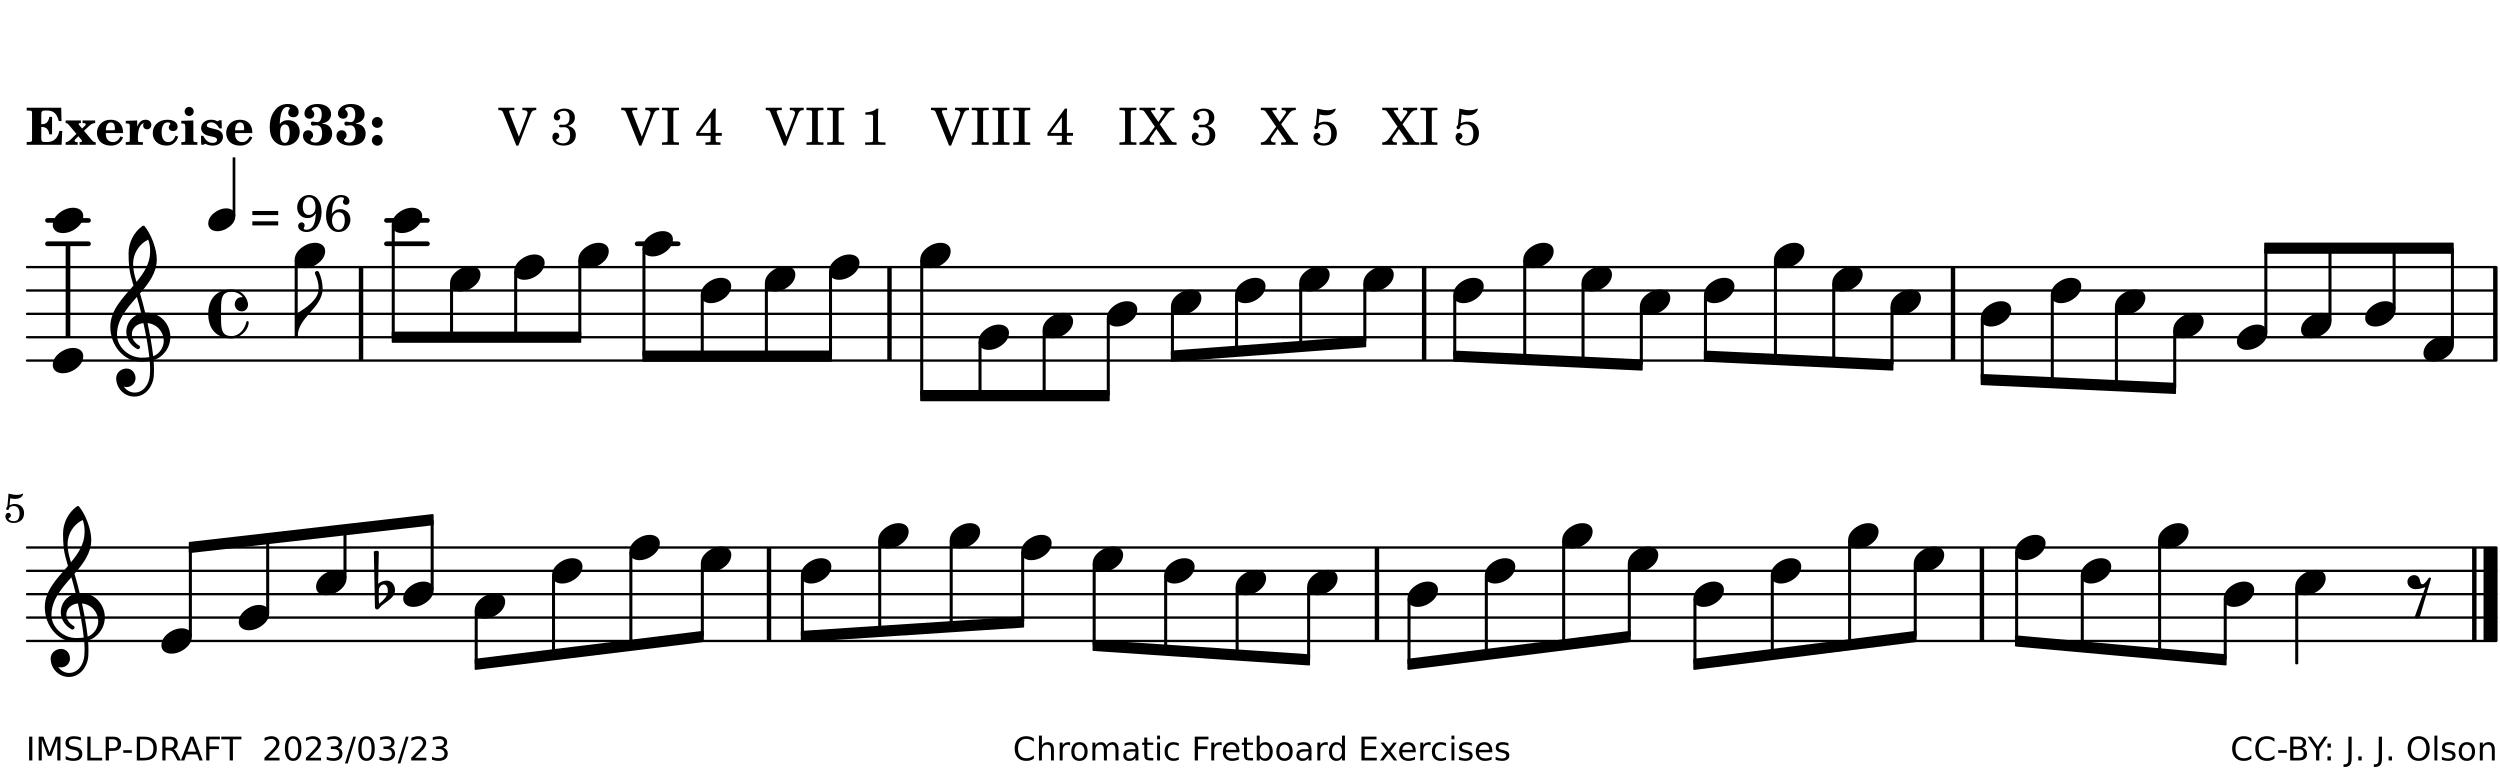 <?xml version="1.0" encoding="UTF-8"?>
<svg xmlns="http://www.w3.org/2000/svg" xmlns:xlink="http://www.w3.org/1999/xlink" width="533pt" height="164pt" viewBox="0 0 533 164" version="1.1">
<defs>
<g>
<symbol overflow="visible" id="glyph0-0">
<path style="stroke:none;" d=""/>
</symbol>
<symbol overflow="visible" id="glyph0-1">
<path style="stroke:none;" d="M 7.531 -7.906 L 0.172 -7.906 L 0.172 -7.312 L 0.344 -7.312 C 0.922 -7.312 1.141 -7.266 1.234 -7.156 C 1.312 -7.047 1.312 -7.016 1.312 -6.328 L 1.312 -1.578 C 1.312 -0.891 1.312 -0.859 1.234 -0.75 C 1.141 -0.641 0.922 -0.594 0.344 -0.594 L 0.172 -0.594 L 0.172 0 L 7.609 0 L 7.75 -2.953 L 7.156 -2.953 C 6.75 -1.359 5.922 -0.609 4.594 -0.594 L 4.266 -0.594 C 3.469 -0.562 3.281 -0.719 3.281 -1.375 L 3.281 -3.797 L 3.469 -3.797 C 4.344 -3.797 4.859 -3.234 4.984 -2.234 L 5.578 -2.234 L 5.578 -5.953 L 4.984 -5.953 C 4.859 -4.938 4.344 -4.391 3.469 -4.391 L 3.281 -4.391 L 3.281 -6.375 C 3.266 -7.141 3.422 -7.312 4.234 -7.312 L 4.531 -7.312 C 5.906 -7.281 6.562 -6.688 7.016 -5.062 L 7.594 -5.062 Z M 7.531 -7.906 "/>
</symbol>
<symbol overflow="visible" id="glyph0-2">
<path style="stroke:none;" d="M 4.047 -2.984 L 5.188 -4.047 C 5.641 -4.469 5.969 -4.625 6.438 -4.625 L 6.438 -5.188 L 3.75 -5.188 L 3.75 -4.625 L 4 -4.625 C 4.266 -4.625 4.438 -4.531 4.438 -4.375 C 4.438 -4.266 4.375 -4.156 4.203 -4 L 3.641 -3.469 L 3.016 -4.219 C 2.938 -4.328 2.906 -4.391 2.906 -4.453 C 2.906 -4.562 3.031 -4.625 3.266 -4.625 L 3.391 -4.625 L 3.391 -5.188 L 0.141 -5.188 L 0.141 -4.625 C 0.469 -4.609 0.594 -4.531 0.875 -4.188 L 2.438 -2.328 L 1.125 -1.047 C 0.719 -0.703 0.484 -0.562 0.141 -0.562 L 0.141 0 L 2.703 0 L 2.703 -0.562 L 2.562 -0.562 C 2.25 -0.562 2.047 -0.672 2.047 -0.859 C 2.047 -0.969 2.109 -1.078 2.203 -1.188 L 2.859 -1.828 L 3.5 -1.047 C 3.594 -0.953 3.625 -0.891 3.625 -0.797 C 3.625 -0.641 3.5 -0.562 3.188 -0.562 L 3.109 -0.562 L 3.109 0 L 6.547 0 L 6.547 -0.562 C 6.141 -0.562 6.031 -0.641 5.562 -1.188 Z M 4.047 -2.984 "/>
</symbol>
<symbol overflow="visible" id="glyph0-3">
<path style="stroke:none;" d="M 5.922 -2.5 L 5.922 -2.672 C 5.922 -4.297 4.906 -5.344 3.297 -5.344 C 2.406 -5.344 1.688 -5.062 1.141 -4.5 C 0.641 -3.984 0.344 -3.266 0.344 -2.547 C 0.344 -1.75 0.688 -0.969 1.234 -0.5 C 1.734 -0.078 2.469 0.172 3.312 0.172 C 4.594 0.172 5.438 -0.406 5.922 -1.578 L 5.375 -1.797 C 4.938 -0.938 4.453 -0.578 3.734 -0.578 C 3.234 -0.578 2.797 -0.828 2.516 -1.234 C 2.328 -1.531 2.25 -1.875 2.25 -2.5 Z M 2.25 -3.094 C 2.25 -4.141 2.672 -4.781 3.328 -4.781 C 3.906 -4.781 4.188 -4.312 4.188 -3.453 C 4.188 -3.188 4.125 -3.094 3.906 -3.094 Z M 2.25 -3.094 "/>
</symbol>
<symbol overflow="visible" id="glyph0-4">
<path style="stroke:none;" d="M 2.641 -5.188 L 0.203 -5.109 L 0.203 -4.547 L 0.359 -4.547 C 1.047 -4.531 1.078 -4.484 1.062 -3.484 L 1.062 -0.984 C 1.047 -0.828 1.047 -0.766 1 -0.703 C 0.922 -0.609 0.719 -0.562 0.234 -0.562 L 0.203 -0.562 L 0.203 0 L 3.859 0 L 3.859 -0.562 L 3.609 -0.562 C 2.875 -0.562 2.797 -0.625 2.797 -1.031 L 2.797 -1.797 C 2.844 -3.422 3.297 -4.422 4.078 -4.625 C 3.938 -4.422 3.906 -4.297 3.906 -4.109 C 3.906 -3.641 4.25 -3.297 4.719 -3.297 C 5.25 -3.297 5.656 -3.703 5.656 -4.234 C 5.656 -4.875 5.156 -5.344 4.453 -5.344 C 3.609 -5.344 3.016 -4.859 2.641 -3.859 Z M 2.641 -5.188 "/>
</symbol>
<symbol overflow="visible" id="glyph0-5">
<path style="stroke:none;" d="M 5.203 -1.938 C 5.047 -1.531 4.953 -1.359 4.781 -1.141 C 4.531 -0.781 4.094 -0.578 3.641 -0.578 C 2.734 -0.578 2.234 -1.344 2.234 -2.703 C 2.234 -4.016 2.719 -4.781 3.531 -4.781 C 3.859 -4.781 4.109 -4.641 4.109 -4.469 C 4.109 -4.422 4.109 -4.422 3.984 -4.266 C 3.797 -4.016 3.766 -3.938 3.766 -3.719 C 3.766 -3.25 4.141 -2.922 4.672 -2.922 C 5.25 -2.922 5.641 -3.281 5.641 -3.859 C 5.641 -4.766 4.781 -5.344 3.469 -5.344 C 1.641 -5.344 0.344 -4.156 0.344 -2.516 C 0.344 -0.906 1.516 0.172 3.281 0.172 C 4.094 0.172 4.641 -0.062 5.109 -0.578 C 5.438 -0.906 5.609 -1.234 5.766 -1.75 Z M 5.203 -1.938 "/>
</symbol>
<symbol overflow="visible" id="glyph0-6">
<path style="stroke:none;" d="M 2.875 -5.188 L 0.312 -5.109 L 0.312 -4.547 L 0.453 -4.547 C 1.125 -4.531 1.156 -4.484 1.156 -3.516 L 1.156 -0.984 C 1.156 -0.828 1.141 -0.766 1.094 -0.703 C 1.031 -0.609 0.812 -0.562 0.344 -0.562 L 0.312 -0.562 L 0.312 0 L 3.734 0 L 3.734 -0.562 L 3.672 -0.562 C 2.984 -0.562 2.875 -0.641 2.875 -1.031 Z M 2 -8.078 C 1.453 -8.078 1.016 -7.641 1.016 -7.109 C 1.016 -6.578 1.453 -6.141 1.969 -6.141 C 2.531 -6.141 2.953 -6.562 2.953 -7.109 C 2.953 -7.641 2.516 -8.078 2 -8.078 Z M 2 -8.078 "/>
</symbol>
<symbol overflow="visible" id="glyph0-7">
<path style="stroke:none;" d="M 4.812 -5.234 L 4.344 -5.234 L 3.938 -5 C 3.516 -5.234 3.109 -5.344 2.578 -5.344 C 1.344 -5.344 0.453 -4.609 0.453 -3.578 C 0.453 -3.156 0.609 -2.766 0.922 -2.484 C 1.25 -2.172 1.562 -2.016 2.281 -1.859 L 3.078 -1.688 C 3.625 -1.562 3.844 -1.375 3.844 -1.047 C 3.844 -0.656 3.484 -0.406 2.906 -0.406 C 2.062 -0.406 1.438 -0.875 0.906 -1.922 L 0.422 -1.922 L 0.469 -0.016 L 0.938 -0.016 L 1.359 -0.219 C 1.781 0.016 2.328 0.172 2.906 0.172 C 4.188 0.172 5.109 -0.609 5.109 -1.703 C 5.109 -2.156 4.938 -2.547 4.641 -2.812 C 4.344 -3.062 4.125 -3.172 3.328 -3.359 L 2.344 -3.609 C 1.812 -3.75 1.672 -3.859 1.672 -4.141 C 1.672 -4.516 2.031 -4.781 2.578 -4.781 C 3.281 -4.781 3.797 -4.406 4.344 -3.5 L 4.859 -3.5 Z M 4.812 -5.234 "/>
</symbol>
<symbol overflow="visible" id="glyph1-0">
<path style="stroke:none;" d=""/>
</symbol>
<symbol overflow="visible" id="glyph1-1">
<path style="stroke:none;" d="M 2.484 -4.438 C 2.484 -5.031 2.609 -6.016 2.734 -6.516 C 3.016 -7.531 3.484 -8.062 4.109 -8.062 C 4.422 -8.062 4.641 -7.953 4.641 -7.781 C 4.641 -7.703 4.625 -7.656 4.531 -7.547 C 4.375 -7.344 4.297 -7.078 4.297 -6.828 C 4.297 -6.266 4.734 -5.875 5.375 -5.875 C 6.078 -5.875 6.516 -6.312 6.516 -6.984 C 6.516 -8.047 5.625 -8.703 4.219 -8.703 C 3.031 -8.703 2.125 -8.25 1.422 -7.297 C 0.688 -6.359 0.359 -5.219 0.359 -3.766 C 0.359 -2.531 0.609 -1.656 1.188 -0.953 C 1.797 -0.203 2.625 0.172 3.625 0.172 C 5.438 0.172 6.75 -1.047 6.75 -2.75 C 6.75 -4.219 5.75 -5.25 4.281 -5.25 C 3.484 -5.25 3 -5.031 2.484 -4.438 Z M 3.641 -4.328 C 4.281 -4.297 4.609 -3.719 4.609 -2.609 C 4.609 -1.188 4.25 -0.406 3.609 -0.406 C 2.938 -0.406 2.562 -1.125 2.562 -2.391 C 2.562 -2.828 2.594 -3.203 2.656 -3.5 C 2.797 -4.016 3.172 -4.359 3.641 -4.328 Z M 3.641 -4.328 "/>
</symbol>
<symbol overflow="visible" id="glyph1-2">
<path style="stroke:none;" d="M 4.312 -4.531 C 4.797 -4.641 5 -4.719 5.281 -4.859 C 5.922 -5.203 6.297 -5.797 6.297 -6.531 C 6.297 -7.828 5.141 -8.703 3.391 -8.703 C 2.5 -8.703 1.766 -8.469 1.25 -8.016 C 0.844 -7.656 0.609 -7.141 0.609 -6.672 C 0.609 -6.031 1.078 -5.562 1.703 -5.562 C 2.297 -5.562 2.703 -5.953 2.703 -6.531 C 2.703 -6.859 2.562 -7.125 2.219 -7.453 C 2.172 -7.516 2.141 -7.547 2.141 -7.594 C 2.141 -7.828 2.594 -8.062 3.078 -8.062 C 3.844 -8.062 4.297 -7.5 4.297 -6.547 C 4.297 -5.469 3.953 -4.828 3.344 -4.828 C 3.25 -4.828 3.125 -4.828 2.922 -4.875 C 2.656 -4.938 2.562 -4.953 2.438 -4.953 C 2.125 -4.953 1.984 -4.828 1.984 -4.547 C 1.984 -4.266 2.172 -4.078 2.422 -4.078 C 2.516 -4.078 2.578 -4.094 2.797 -4.125 C 3.078 -4.141 3.141 -4.156 3.234 -4.156 C 4 -4.156 4.375 -3.562 4.375 -2.406 C 4.375 -1.172 3.859 -0.469 2.953 -0.469 C 2.438 -0.469 1.891 -0.719 1.891 -0.984 C 1.891 -1.062 1.938 -1.125 2 -1.203 C 2.375 -1.547 2.453 -1.703 2.453 -2.062 C 2.453 -2.641 2 -3.094 1.406 -3.094 C 0.734 -3.094 0.297 -2.609 0.297 -1.922 C 0.297 -0.672 1.5 0.172 3.266 0.172 C 4.172 0.172 5.016 -0.047 5.578 -0.438 C 6.156 -0.844 6.516 -1.594 6.516 -2.375 C 6.516 -3.141 6.172 -3.828 5.609 -4.156 C 5.25 -4.359 4.969 -4.438 4.312 -4.531 Z M 4.312 -4.531 "/>
</symbol>
<symbol overflow="visible" id="glyph1-3">
<path style="stroke:none;" d="M 1.844 -2.109 C 1.219 -2.109 0.703 -1.594 0.703 -0.969 C 0.703 -0.344 1.219 0.188 1.828 0.188 C 2.484 0.188 3 -0.312 3 -0.969 C 3 -1.594 2.484 -2.109 1.844 -2.109 Z M 1.844 -5.922 C 1.219 -5.922 0.703 -5.391 0.703 -4.766 C 0.703 -4.141 1.219 -3.609 1.828 -3.609 C 2.484 -3.609 3 -4.125 3 -4.766 C 3 -5.391 2.484 -5.922 1.844 -5.922 Z M 1.844 -5.922 "/>
</symbol>
<symbol overflow="visible" id="glyph2-0">
<path style="stroke:none;" d=""/>
</symbol>
<symbol overflow="visible" id="glyph2-1">
<path style="stroke:none;" d=""/>
</symbol>
<symbol overflow="visible" id="glyph2-2">
<path style="stroke:none;" d="M 4.297 -1.703 L 2.297 -6.781 C 2.25 -6.922 2.219 -7.062 2.219 -7.125 C 2.219 -7.312 2.406 -7.391 2.891 -7.391 L 3.328 -7.391 L 3.328 -7.906 L -0.094 -7.906 L -0.094 -7.391 L 0.125 -7.391 C 0.641 -7.375 0.797 -7.266 0.969 -6.781 L 3.75 0.172 L 4.188 0.172 L 6.703 -6.312 C 7.031 -7.172 7.266 -7.375 7.891 -7.391 L 8 -7.391 L 8 -7.906 L 5.031 -7.906 L 5.031 -7.391 L 5.25 -7.391 C 5.812 -7.391 6.141 -7.172 6.141 -6.828 C 6.141 -6.672 6.078 -6.422 6 -6.203 Z M 4.297 -1.703 "/>
</symbol>
<symbol overflow="visible" id="glyph2-3">
<path style="stroke:none;" d="M 3.797 -4.031 C 4.781 -4.391 5.25 -4.953 5.25 -5.828 C 5.25 -6.984 4.375 -7.719 3.016 -7.719 C 1.734 -7.719 0.75 -6.953 0.75 -5.953 C 0.75 -5.516 1.047 -5.188 1.484 -5.188 C 1.859 -5.188 2.125 -5.453 2.125 -5.844 C 2.125 -6.094 2.031 -6.234 1.781 -6.406 C 1.672 -6.484 1.641 -6.531 1.641 -6.609 C 1.641 -6.906 2.281 -7.234 2.906 -7.234 C 3.688 -7.234 4.109 -6.75 4.109 -5.812 C 4.109 -4.797 3.688 -4.266 2.906 -4.266 C 2.812 -4.266 2.625 -4.266 2.469 -4.281 C 2.375 -4.297 2.297 -4.297 2.219 -4.297 C 2 -4.297 1.875 -4.188 1.875 -4 C 1.875 -3.812 1.984 -3.719 2.219 -3.719 C 2.297 -3.719 2.375 -3.719 2.469 -3.734 C 2.688 -3.75 2.875 -3.75 2.984 -3.75 C 3.797 -3.75 4.234 -3.172 4.234 -2.078 C 4.234 -0.938 3.688 -0.312 2.703 -0.312 C 2.016 -0.312 1.266 -0.672 1.266 -1.016 C 1.266 -1.125 1.297 -1.141 1.5 -1.266 C 1.812 -1.453 1.922 -1.625 1.922 -1.906 C 1.922 -2.297 1.625 -2.594 1.234 -2.594 C 0.766 -2.594 0.453 -2.219 0.453 -1.625 C 0.453 -0.562 1.438 0.172 2.844 0.172 C 4.422 0.172 5.453 -0.719 5.453 -2.062 C 5.453 -3.094 4.922 -3.719 3.797 -4.031 Z M 3.797 -4.031 "/>
</symbol>
<symbol overflow="visible" id="glyph2-4">
<path style="stroke:none;" d="M 0.422 -7.391 L 0.641 -7.391 C 1.266 -7.375 1.469 -7.344 1.562 -7.234 C 1.625 -7.141 1.625 -7.109 1.625 -6.562 L 1.625 -1.344 C 1.625 -0.797 1.625 -0.766 1.562 -0.672 C 1.469 -0.562 1.266 -0.516 0.641 -0.516 L 0.422 -0.516 L 0.422 0 L 4.047 0 L 4.047 -0.516 L 3.828 -0.516 C 3.203 -0.516 3 -0.547 2.906 -0.672 C 2.844 -0.766 2.844 -0.781 2.844 -1.344 L 2.844 -6.562 C 2.844 -7.125 2.844 -7.141 2.906 -7.234 C 3 -7.344 3.203 -7.375 3.828 -7.391 L 4.047 -7.391 L 4.047 -7.906 L 0.422 -7.906 Z M 0.422 -7.391 "/>
</symbol>
<symbol overflow="visible" id="glyph2-5">
<path style="stroke:none;" d="M 4.031 -7.719 L 0.312 -2.531 L 0.312 -1.922 L 3.391 -1.922 L 3.391 -1.344 C 3.391 -0.781 3.391 -0.766 3.312 -0.672 C 3.234 -0.547 3.016 -0.516 2.406 -0.516 L 2.281 -0.516 L 2.281 0 L 5.484 0 L 5.484 -0.516 L 5.438 -0.516 C 4.812 -0.516 4.594 -0.547 4.516 -0.672 C 4.453 -0.766 4.453 -0.781 4.453 -1.344 L 4.453 -1.922 L 5.766 -1.922 L 5.766 -2.531 L 4.453 -2.531 L 4.453 -5.516 C 4.453 -6.891 4.453 -6.922 4.5 -7.719 Z M 3.391 -2.531 L 0.969 -2.531 L 3.391 -5.844 Z M 3.391 -2.531 "/>
</symbol>
<symbol overflow="visible" id="glyph2-6">
<path style="stroke:none;" d="M 3.531 -7.719 C 3.156 -7.266 2.141 -6.922 1.141 -6.906 L 1.141 -6.422 L 2.109 -6.422 C 2.734 -6.422 2.797 -6.359 2.781 -5.734 L 2.781 -1.344 C 2.781 -0.781 2.781 -0.766 2.719 -0.672 C 2.625 -0.562 2.422 -0.516 1.812 -0.516 L 1.094 -0.516 L 1.094 0 L 5.438 0 L 5.438 -0.516 L 4.828 -0.516 C 4.219 -0.516 4.016 -0.562 3.922 -0.672 C 3.844 -0.766 3.844 -0.781 3.844 -1.344 L 3.844 -5.875 C 3.844 -6.484 3.859 -7 3.922 -7.719 Z M 3.531 -7.719 "/>
</symbol>
<symbol overflow="visible" id="glyph2-7">
<path style="stroke:none;" d="M 4.266 -4.375 L 5.719 -6.359 C 6.281 -7.156 6.609 -7.375 7.219 -7.391 L 7.391 -7.391 L 7.391 -7.906 L 4.375 -7.906 L 4.375 -7.391 L 4.531 -7.391 C 5.062 -7.391 5.297 -7.266 5.297 -6.969 C 5.297 -6.844 5.25 -6.766 5.141 -6.594 L 3.953 -4.875 L 2.5 -6.984 C 2.422 -7.094 2.375 -7.203 2.375 -7.25 C 2.375 -7.359 2.469 -7.391 2.906 -7.391 L 3.312 -7.391 L 3.312 -7.906 L -0.062 -7.906 L -0.062 -7.391 L 0.125 -7.391 C 0.719 -7.375 0.797 -7.344 1.047 -6.984 L 3.203 -3.859 L 1.422 -1.391 C 0.938 -0.75 0.562 -0.531 -0.016 -0.516 L -0.062 -0.516 L -0.062 0 L 3.062 0 L 3.062 -0.516 L 2.781 -0.516 C 2.344 -0.516 2.062 -0.719 2.062 -1.047 C 2.062 -1.188 2.141 -1.359 2.25 -1.516 L 3.516 -3.359 L 5.141 -1.047 C 5.25 -0.922 5.297 -0.797 5.297 -0.719 C 5.297 -0.531 5.25 -0.531 4.562 -0.516 L 4.25 -0.516 L 4.25 0 L 7.844 0 L 7.844 -0.516 L 7.719 -0.516 C 6.984 -0.531 6.906 -0.562 6.562 -1.078 Z M 4.266 -4.375 "/>
</symbol>
<symbol overflow="visible" id="glyph2-8">
<path style="stroke:none;" d="M 1.797 -6.469 C 2.391 -6.328 2.688 -6.281 3.125 -6.281 C 4.047 -6.281 4.734 -6.609 5.094 -7.219 C 5.219 -7.422 5.25 -7.531 5.25 -7.609 C 5.25 -7.672 5.234 -7.719 5.172 -7.719 C 5.141 -7.719 5.094 -7.703 5.031 -7.672 C 4.484 -7.438 4.203 -7.375 3.578 -7.375 C 2.875 -7.375 2.438 -7.453 1.312 -7.719 C 1.266 -6.797 1.172 -5.625 1.016 -4.266 C 0.781 -4.016 0.719 -3.875 0.719 -3.703 C 0.719 -3.469 0.859 -3.328 1.062 -3.328 C 1.344 -3.328 1.516 -3.562 1.562 -4 C 1.938 -4.266 2.297 -4.391 2.734 -4.391 C 3.719 -4.391 4.297 -3.641 4.297 -2.391 C 4.297 -1.656 4.125 -1.031 3.797 -0.688 C 3.578 -0.453 3.125 -0.312 2.672 -0.312 C 2.016 -0.312 1.344 -0.641 1.344 -0.984 C 1.344 -1.062 1.406 -1.156 1.531 -1.234 C 1.875 -1.438 1.969 -1.578 1.969 -1.875 C 1.969 -2.25 1.672 -2.547 1.281 -2.547 C 0.844 -2.547 0.5 -2.141 0.5 -1.625 C 0.5 -1.078 0.812 -0.531 1.297 -0.203 C 1.672 0.047 2.109 0.172 2.688 0.172 C 4.422 0.172 5.5 -0.844 5.5 -2.453 C 5.5 -3.938 4.516 -4.938 3.016 -4.938 C 2.547 -4.938 2.219 -4.859 1.609 -4.609 Z M 1.797 -6.469 "/>
</symbol>
<symbol overflow="visible" id="glyph2-9">
<path style="stroke:none;" d="M 0.562 -1.234 L 6.078 -1.234 L 6.078 -2.109 L 0.562 -2.109 Z M 0.562 -3.438 L 6.078 -3.438 L 6.078 -4.312 L 0.562 -4.312 Z M 0.562 -3.438 "/>
</symbol>
<symbol overflow="visible" id="glyph2-10">
<path style="stroke:none;" d="M 4.422 -3.797 C 4.297 -2.516 4.234 -2.141 4.031 -1.594 C 3.75 -0.781 3.156 -0.312 2.406 -0.312 C 2.047 -0.312 1.812 -0.422 1.812 -0.578 C 1.812 -0.625 1.828 -0.672 1.875 -0.766 C 2 -1.016 2.016 -1.094 2.016 -1.25 C 2.016 -1.625 1.734 -1.891 1.375 -1.891 C 0.953 -1.891 0.625 -1.547 0.625 -1.109 C 0.625 -0.391 1.391 0.172 2.406 0.172 C 3.391 0.172 4.25 -0.281 4.781 -1.094 C 5.328 -1.906 5.625 -2.953 5.625 -4.094 C 5.625 -6.297 4.578 -7.719 2.938 -7.719 C 1.516 -7.719 0.422 -6.547 0.422 -5.078 C 0.422 -3.75 1.344 -2.797 2.594 -2.797 C 3.375 -2.797 3.828 -3.062 4.422 -3.797 Z M 2.984 -7.234 C 3.797 -7.234 4.328 -6.438 4.328 -5.203 C 4.328 -4.75 4.234 -4.344 4.078 -4.094 C 3.828 -3.703 3.391 -3.469 2.922 -3.469 C 2.094 -3.469 1.625 -4.109 1.625 -5.266 C 1.625 -5.797 1.734 -6.312 1.953 -6.656 C 2.203 -7.062 2.5 -7.234 2.984 -7.234 Z M 2.984 -7.234 "/>
</symbol>
<symbol overflow="visible" id="glyph2-11">
<path style="stroke:none;" d="M 1.672 -3.719 C 1.781 -5.094 1.844 -5.453 2.078 -6.016 C 2.406 -6.797 2.984 -7.234 3.672 -7.234 C 4.047 -7.234 4.281 -7.125 4.281 -6.922 C 4.281 -6.875 4.266 -6.844 4.234 -6.766 C 4.125 -6.562 4.062 -6.391 4.062 -6.25 C 4.062 -5.875 4.344 -5.609 4.734 -5.609 C 5.156 -5.609 5.453 -5.938 5.453 -6.391 C 5.453 -7.156 4.703 -7.719 3.656 -7.719 C 2.766 -7.719 1.922 -7.281 1.391 -6.547 C 0.781 -5.703 0.453 -4.562 0.453 -3.375 C 0.453 -1.234 1.516 0.172 3.125 0.172 C 3.844 0.172 4.438 -0.078 4.891 -0.562 C 5.359 -1.047 5.656 -1.75 5.656 -2.453 C 5.656 -3.75 4.734 -4.703 3.484 -4.703 C 2.734 -4.703 2.188 -4.422 1.672 -3.719 Z M 3.172 -4.047 C 3.969 -4.047 4.453 -3.422 4.453 -2.375 C 4.453 -1.109 3.953 -0.312 3.156 -0.312 C 2.656 -0.312 2.266 -0.562 2 -1.109 C 1.828 -1.453 1.734 -1.812 1.734 -2.219 C 1.734 -3.359 2.297 -4.047 3.172 -4.047 Z M 3.172 -4.047 "/>
</symbol>
<symbol overflow="visible" id="glyph3-0">
<path style="stroke:none;" d="M 1 0 L 8.969 0 L 8.969 -10.625 L 1 -10.625 Z M 1.984 -1 L 1.984 -9.625 L 7.969 -9.625 L 7.969 -1 Z M 1.984 -1 "/>
</symbol>
<symbol overflow="visible" id="glyph3-1">
<path style="stroke:none;" d="M 4.344 -2.703 C 3.531 -2.703 2.734 -2.453 2.031 -2.031 C 1.094 -1.469 0 -0.484 0 0.938 C 0 2.156 1.062 2.703 2.156 2.703 C 2.969 2.703 3.766 2.453 4.469 2.031 C 5.406 1.469 6.5 0.484 6.5 -0.938 C 6.5 -2.156 5.438 -2.703 4.344 -2.703 Z M 4.344 -2.703 "/>
</symbol>
<symbol overflow="visible" id="glyph3-2">
<path style="stroke:none;" d="M 0 0 C 0 -4.047 5.312 -6.094 5.312 -10.141 C 5.312 -11.375 5.016 -12.594 4.516 -13.703 C 4.422 -13.859 4.266 -13.922 4.125 -13.922 C 3.859 -13.922 3.609 -13.703 3.672 -13.391 C 4.156 -12.375 4.469 -11.281 4.469 -10.141 C 4.469 -7.922 1.938 -6.156 0 -4.984 L -0.312 -4.984 L -0.312 0 Z M 0 0 "/>
</symbol>
<symbol overflow="visible" id="glyph3-3">
<path style="stroke:none;" d="M 7.156 -0.531 C 7.891 -0.531 8.484 -1.172 8.484 -1.969 C 8.484 -2.047 8.484 -2.125 8.469 -2.234 C 8.172 -3.938 6.719 -5.219 4.984 -5.219 C 3.625 -5.219 2.25 -4.828 1.312 -3.844 C 0.344 -2.828 0 -1.422 0 0 C 0 1.422 0.344 2.828 1.312 3.844 C 2.25 4.828 3.625 5.234 4.984 5.234 C 6.531 5.234 8.625 3.641 8.625 1.766 C 8.625 1.609 8.484 1.531 8.359 1.531 C 8.266 1.531 8.172 1.594 8.125 1.734 C 7.75 3.344 6.578 4.734 4.984 4.734 C 2.875 4.734 2.734 3.266 2.734 1.016 L 2.734 -1.016 C 2.734 -3.266 2.875 -4.719 4.984 -4.719 C 5.938 -4.719 6.812 -4.281 7.375 -3.547 C 7.266 -3.562 7.172 -3.562 7.094 -3.562 C 6.203 -3.562 5.656 -2.781 5.656 -2.031 C 5.656 -1.375 6.172 -0.531 7.156 -0.531 Z M 7.156 -0.531 "/>
</symbol>
<symbol overflow="visible" id="glyph3-4">
<path style="stroke:none;" d="M 7.484 -5.219 C 7.156 -6.594 6.797 -7.984 6.375 -9.344 C 8.25 -11.516 9.953 -13.75 9.953 -16.594 C 9.953 -18.844 8.719 -22.047 7.312 -23.734 C 7.25 -23.781 7.188 -23.781 7.109 -23.781 C 7.047 -23.781 6.969 -23.766 6.906 -23.734 C 5.047 -22.375 3.938 -20.203 3.938 -17.906 C 3.938 -16.875 3.969 -15.859 4.078 -14.828 C 4.25 -13.531 4.609 -12.25 4.984 -11.016 C 2.656 -8.328 0.047 -5.75 0.047 -2.234 C 0.047 1.797 2.922 5.219 6.672 5.219 C 7.297 5.219 7.875 5.156 8.453 5.062 C 8.5 5.672 8.531 6.281 8.531 6.891 C 8.531 7.25 8.5 7.625 8.484 7.984 C 8.359 9.953 7.156 11.797 5.234 11.797 C 4.266 11.797 3.422 11.281 2.906 10.5 C 3.109 10.578 3.312 10.625 3.531 10.625 C 4.562 10.625 5.422 9.766 5.422 8.719 C 5.422 7.609 4.609 6.672 3.531 6.672 C 2.344 6.672 1.297 7.562 1.297 8.719 C 1.297 10.891 3.031 12.656 5.172 12.656 C 7.531 12.656 9.188 10.5 9.328 8.109 C 9.344 7.734 9.359 7.328 9.359 6.953 C 9.359 6.25 9.328 5.562 9.266 4.859 C 9.781 4.703 10.281 4.484 10.719 4.141 C 12.188 3.031 12.844 1.469 12.844 -0.047 C 12.844 -2.688 10.844 -5.234 7.75 -5.234 C 7.672 -5.234 7.562 -5.219 7.484 -5.219 Z M 9.188 4.047 C 8.906 1.594 8.469 -0.703 7.984 -3.016 C 10.125 -2.781 11.438 -1.016 11.438 0.781 C 11.438 2.156 10.531 3.562 9.188 4.047 Z M 1.469 -0.562 C 1.469 -3.75 3.578 -6.172 5.719 -8.594 C 6.062 -7.438 6.359 -6.25 6.641 -5.094 C 4.609 -4.641 3.453 -2.922 3.453 -1.172 C 3.453 0.219 4.188 1.656 5.781 2.516 C 5.844 2.531 5.891 2.547 5.953 2.547 C 6.203 2.547 6.391 2.328 6.391 2.109 C 6.391 2.016 6.359 1.906 6.25 1.812 C 5.141 1.172 4.641 0.234 4.641 -0.641 C 4.641 -1.797 5.531 -2.844 7.109 -3.016 C 7.625 -0.641 8.094 1.719 8.359 4.25 C 7.828 4.328 7.297 4.359 6.734 4.359 C 4.047 4.359 1.469 2.125 1.469 -0.562 Z M 8.125 -20.812 C 8.453 -19.828 8.531 -19.344 8.531 -18.25 C 8.531 -15.734 7.219 -13.719 5.625 -11.797 C 5.266 -13.016 4.906 -14.188 4.906 -15.656 C 4.906 -17.844 6.156 -19.859 8.125 -20.812 Z M 8.125 -20.812 "/>
</symbol>
<symbol overflow="visible" id="glyph3-5">
<path style="stroke:none;" d="M 1.438 4.984 C 1.594 5.125 1.797 5.172 1.984 5.172 C 2.188 5.172 2.375 5.125 2.531 4.984 L 4.984 -3.391 C 4.875 -3.625 4.547 -3.625 4.422 -3.391 C 4.281 -3.094 3.531 -2.125 3.203 -2.125 C 2.625 -2.125 2.703 -2.75 2.516 -3.312 C 2.344 -3.781 1.891 -4.078 1.391 -4.078 C 0.594 -4.078 -0.062 -3.453 -0.062 -2.656 C -0.062 -1.734 0.75 -1.078 1.672 -1.078 C 2.391 -1.078 3.094 -1.281 3.766 -1.516 Z M 1.438 4.984 "/>
</symbol>
<symbol overflow="visible" id="glyph3-6">
<path style="stroke:none;" d="M 0.531 -0.812 C 0.562 -1.469 0.969 -2.078 1.594 -2.078 C 2.172 -2.078 2.453 -1.391 2.453 -0.734 C 2.453 0.438 1.5 1.281 0.594 2.031 C 0.531 1.594 0.516 1.156 0.516 0.719 L 0.516 0.5 Z M -0.297 2.75 C -0.297 3.031 -0.094 3.25 0.156 3.25 C 0.578 3.25 0.75 2.75 1.062 2.484 C 2.266 1.453 3.984 0.719 3.984 -0.875 C 3.984 -1.953 3.25 -2.906 2.219 -2.906 C 1.547 -2.906 0.891 -2.656 0.391 -2.234 L 0.531 -9.109 C 0.375 -9.203 0.172 -9.266 0 -9.266 C -0.172 -9.266 -0.375 -9.203 -0.531 -9.109 Z M -0.297 2.75 "/>
</symbol>
<symbol overflow="visible" id="glyph4-0">
<path style="stroke:none;" d="M 0.891 0 L 7.984 0 L 7.984 -9.453 L 0.891 -9.453 Z M 1.781 -0.891 L 1.781 -8.578 L 7.094 -8.578 L 7.094 -0.891 Z M 1.781 -0.891 "/>
</symbol>
<symbol overflow="visible" id="glyph4-1">
<path style="stroke:none;" d="M 3.812 -2.438 C 3.109 -2.438 2.406 -2.203 1.797 -1.828 C 0.953 -1.328 0 -0.469 0 0.797 C 0 1.922 0.953 2.438 1.969 2.438 C 2.688 2.438 3.375 2.203 4 1.828 C 4.828 1.328 5.781 0.469 5.781 -0.797 C 5.781 -1.922 4.828 -2.438 3.812 -2.438 Z M 3.812 -2.438 "/>
</symbol>
<symbol overflow="visible" id="glyph5-0">
<path style="stroke:none;" d=""/>
</symbol>
<symbol overflow="visible" id="glyph5-1">
<path style="stroke:none;" d="M 1.422 -5.141 C 1.891 -5.031 2.125 -5 2.484 -5 C 3.219 -5 3.766 -5.25 4.047 -5.734 C 4.141 -5.891 4.172 -5.984 4.172 -6.047 C 4.172 -6.094 4.156 -6.125 4.109 -6.125 C 4.078 -6.125 4.047 -6.125 4 -6.094 C 3.562 -5.906 3.344 -5.859 2.844 -5.859 C 2.281 -5.859 1.938 -5.922 1.047 -6.125 C 1.016 -5.391 0.938 -4.469 0.812 -3.391 C 0.625 -3.188 0.562 -3.078 0.562 -2.938 C 0.562 -2.766 0.672 -2.641 0.844 -2.641 C 1.078 -2.641 1.203 -2.828 1.234 -3.172 C 1.547 -3.391 1.828 -3.484 2.172 -3.484 C 2.953 -3.484 3.422 -2.891 3.422 -1.891 C 3.422 -1.312 3.266 -0.812 3.016 -0.547 C 2.844 -0.359 2.484 -0.25 2.125 -0.25 C 1.594 -0.25 1.062 -0.516 1.062 -0.781 C 1.062 -0.844 1.109 -0.906 1.219 -0.969 C 1.484 -1.141 1.562 -1.25 1.562 -1.484 C 1.562 -1.797 1.328 -2.031 1.016 -2.031 C 0.672 -2.031 0.391 -1.703 0.391 -1.297 C 0.391 -0.859 0.641 -0.422 1.031 -0.156 C 1.328 0.031 1.688 0.125 2.141 0.125 C 3.5 0.125 4.375 -0.672 4.375 -1.953 C 4.375 -3.141 3.578 -3.922 2.406 -3.922 C 2.031 -3.922 1.766 -3.859 1.281 -3.656 Z M 1.422 -5.141 "/>
</symbol>
<symbol overflow="visible" id="glyph6-0">
<path style="stroke:none;" d="M 0.344 1.234 L 0.344 -4.906 L 3.828 -4.906 L 3.828 1.234 Z M 0.734 0.844 L 3.438 0.844 L 3.438 -4.516 L 0.734 -4.516 Z M 0.734 0.844 "/>
</symbol>
<symbol overflow="visible" id="glyph6-1">
<path style="stroke:none;" d="M 0.688 -5.078 L 1.375 -5.078 L 1.375 0 L 0.688 0 Z M 0.688 -5.078 "/>
</symbol>
<symbol overflow="visible" id="glyph6-2">
<path style="stroke:none;" d="M 0.688 -5.078 L 1.703 -5.078 L 3 -1.625 L 4.312 -5.078 L 5.328 -5.078 L 5.328 0 L 4.656 0 L 4.656 -4.469 L 3.359 -0.984 L 2.656 -0.984 L 1.344 -4.469 L 1.344 0 L 0.688 0 Z M 0.688 -5.078 "/>
</symbol>
<symbol overflow="visible" id="glyph6-3">
<path style="stroke:none;" d="M 3.734 -4.906 L 3.734 -4.25 C 3.473 -4.375 3.223 -4.461 2.984 -4.516 C 2.754 -4.578 2.535 -4.609 2.328 -4.609 C 1.953 -4.609 1.66 -4.535 1.453 -4.391 C 1.254 -4.242 1.156 -4.039 1.156 -3.781 C 1.156 -3.551 1.223 -3.379 1.359 -3.266 C 1.492 -3.148 1.75 -3.055 2.125 -2.984 L 2.531 -2.906 C 3.039 -2.812 3.414 -2.641 3.656 -2.391 C 3.906 -2.141 4.031 -1.812 4.031 -1.406 C 4.031 -0.906 3.863 -0.531 3.531 -0.281 C 3.207 -0.031 2.727 0.094 2.094 0.094 C 1.852 0.094 1.598 0.066 1.328 0.016 C 1.055 -0.035 0.773 -0.113 0.484 -0.219 L 0.484 -0.938 C 0.754 -0.781 1.023 -0.66 1.297 -0.578 C 1.566 -0.492 1.832 -0.453 2.094 -0.453 C 2.477 -0.453 2.773 -0.531 2.984 -0.688 C 3.203 -0.844 3.312 -1.062 3.312 -1.344 C 3.312 -1.594 3.234 -1.785 3.078 -1.922 C 2.93 -2.066 2.68 -2.176 2.328 -2.25 L 1.922 -2.328 C 1.398 -2.43 1.023 -2.594 0.797 -2.812 C 0.566 -3.031 0.453 -3.332 0.453 -3.719 C 0.453 -4.164 0.609 -4.52 0.922 -4.781 C 1.242 -5.039 1.688 -5.172 2.25 -5.172 C 2.477 -5.172 2.719 -5.148 2.969 -5.109 C 3.219 -5.066 3.473 -5 3.734 -4.906 Z M 3.734 -4.906 "/>
</symbol>
<symbol overflow="visible" id="glyph6-4">
<path style="stroke:none;" d="M 0.688 -5.078 L 1.375 -5.078 L 1.375 -0.578 L 3.844 -0.578 L 3.844 0 L 0.688 0 Z M 0.688 -5.078 "/>
</symbol>
<symbol overflow="visible" id="glyph6-5">
<path style="stroke:none;" d="M 1.375 -4.516 L 1.375 -2.609 L 2.234 -2.609 C 2.555 -2.609 2.801 -2.691 2.969 -2.859 C 3.145 -3.023 3.234 -3.258 3.234 -3.562 C 3.234 -3.863 3.145 -4.098 2.969 -4.266 C 2.801 -4.43 2.555 -4.516 2.234 -4.516 Z M 0.688 -5.078 L 2.234 -5.078 C 2.805 -5.078 3.238 -4.945 3.531 -4.688 C 3.82 -4.438 3.969 -4.062 3.969 -3.562 C 3.969 -3.062 3.82 -2.68 3.531 -2.422 C 3.238 -2.172 2.805 -2.047 2.234 -2.047 L 1.375 -2.047 L 1.375 0 L 0.688 0 Z M 0.688 -5.078 "/>
</symbol>
<symbol overflow="visible" id="glyph6-6">
<path style="stroke:none;" d="M 0.344 -2.188 L 2.172 -2.188 L 2.172 -1.625 L 0.344 -1.625 Z M 0.344 -2.188 "/>
</symbol>
<symbol overflow="visible" id="glyph6-7">
<path style="stroke:none;" d="M 1.375 -4.516 L 1.375 -0.562 L 2.203 -0.562 C 2.898 -0.562 3.41 -0.719 3.734 -1.031 C 4.066 -1.352 4.234 -1.859 4.234 -2.547 C 4.234 -3.223 4.066 -3.719 3.734 -4.031 C 3.41 -4.352 2.898 -4.516 2.203 -4.516 Z M 0.688 -5.078 L 2.094 -5.078 C 3.082 -5.078 3.805 -4.875 4.266 -4.469 C 4.723 -4.062 4.953 -3.422 4.953 -2.547 C 4.953 -1.672 4.719 -1.023 4.25 -0.609 C 3.789 -0.203 3.07 0 2.094 0 L 0.688 0 Z M 0.688 -5.078 "/>
</symbol>
<symbol overflow="visible" id="glyph6-8">
<path style="stroke:none;" d="M 3.094 -2.375 C 3.238 -2.332 3.379 -2.227 3.516 -2.062 C 3.66 -1.895 3.801 -1.672 3.938 -1.391 L 4.641 0 L 3.906 0 L 3.25 -1.297 C 3.082 -1.641 2.922 -1.863 2.766 -1.969 C 2.609 -2.082 2.395 -2.141 2.125 -2.141 L 1.375 -2.141 L 1.375 0 L 0.688 0 L 0.688 -5.078 L 2.234 -5.078 C 2.816 -5.078 3.25 -4.957 3.531 -4.719 C 3.82 -4.477 3.969 -4.109 3.969 -3.609 C 3.969 -3.297 3.891 -3.031 3.734 -2.812 C 3.586 -2.602 3.375 -2.457 3.094 -2.375 Z M 1.375 -4.516 L 1.375 -2.719 L 2.234 -2.719 C 2.566 -2.719 2.816 -2.789 2.984 -2.938 C 3.148 -3.094 3.234 -3.316 3.234 -3.609 C 3.234 -3.91 3.148 -4.133 2.984 -4.281 C 2.816 -4.438 2.566 -4.516 2.234 -4.516 Z M 1.375 -4.516 "/>
</symbol>
<symbol overflow="visible" id="glyph6-9">
<path style="stroke:none;" d="M 2.375 -4.406 L 1.453 -1.875 L 3.312 -1.875 Z M 2 -5.078 L 2.766 -5.078 L 4.703 0 L 4 0 L 3.531 -1.297 L 1.234 -1.297 L 0.781 0 L 0.047 0 Z M 2 -5.078 "/>
</symbol>
<symbol overflow="visible" id="glyph6-10">
<path style="stroke:none;" d="M 0.688 -5.078 L 3.609 -5.078 L 3.609 -4.5 L 1.375 -4.5 L 1.375 -3 L 3.391 -3 L 3.391 -2.422 L 1.375 -2.422 L 1.375 0 L 0.688 0 Z M 0.688 -5.078 "/>
</symbol>
<symbol overflow="visible" id="glyph6-11">
<path style="stroke:none;" d="M -0.016 -5.078 L 4.281 -5.078 L 4.281 -4.5 L 2.469 -4.5 L 2.469 0 L 1.781 0 L 1.781 -4.5 L -0.016 -4.5 Z M -0.016 -5.078 "/>
</symbol>
<symbol overflow="visible" id="glyph6-12">
<path style="stroke:none;" d=""/>
</symbol>
<symbol overflow="visible" id="glyph6-13">
<path style="stroke:none;" d="M 1.344 -0.578 L 3.734 -0.578 L 3.734 0 L 0.516 0 L 0.516 -0.578 C 0.773 -0.848 1.129 -1.207 1.578 -1.656 C 2.023 -2.113 2.305 -2.41 2.422 -2.547 C 2.641 -2.797 2.789 -3.004 2.875 -3.172 C 2.969 -3.348 3.016 -3.516 3.016 -3.672 C 3.016 -3.941 2.922 -4.16 2.734 -4.328 C 2.547 -4.504 2.301 -4.594 2 -4.594 C 1.781 -4.594 1.551 -4.555 1.312 -4.484 C 1.07 -4.41 0.816 -4.297 0.547 -4.141 L 0.547 -4.828 C 0.816 -4.941 1.07 -5.023 1.312 -5.078 C 1.562 -5.141 1.785 -5.172 1.984 -5.172 C 2.504 -5.172 2.922 -5.035 3.234 -4.766 C 3.547 -4.504 3.703 -4.156 3.703 -3.719 C 3.703 -3.508 3.66 -3.312 3.578 -3.125 C 3.504 -2.938 3.367 -2.719 3.172 -2.469 C 3.109 -2.406 2.926 -2.211 2.625 -1.891 C 2.32 -1.578 1.895 -1.141 1.344 -0.578 Z M 1.344 -0.578 "/>
</symbol>
<symbol overflow="visible" id="glyph6-14">
<path style="stroke:none;" d="M 2.219 -4.625 C 1.863 -4.625 1.598 -4.445 1.422 -4.094 C 1.242 -3.75 1.156 -3.227 1.156 -2.531 C 1.156 -1.832 1.242 -1.312 1.422 -0.969 C 1.598 -0.625 1.863 -0.453 2.219 -0.453 C 2.57 -0.453 2.836 -0.625 3.016 -0.969 C 3.191 -1.312 3.281 -1.832 3.281 -2.531 C 3.281 -3.227 3.191 -3.75 3.016 -4.094 C 2.836 -4.445 2.57 -4.625 2.219 -4.625 Z M 2.219 -5.172 C 2.781 -5.172 3.211 -4.945 3.516 -4.5 C 3.816 -4.051 3.969 -3.395 3.969 -2.531 C 3.969 -1.676 3.816 -1.023 3.516 -0.578 C 3.211 -0.129 2.781 0.094 2.219 0.094 C 1.645 0.094 1.207 -0.129 0.906 -0.578 C 0.602 -1.023 0.453 -1.676 0.453 -2.531 C 0.453 -3.395 0.602 -4.051 0.906 -4.5 C 1.207 -4.945 1.645 -5.172 2.219 -5.172 Z M 2.219 -5.172 "/>
</symbol>
<symbol overflow="visible" id="glyph6-15">
<path style="stroke:none;" d="M 2.828 -2.734 C 3.16 -2.672 3.414 -2.523 3.594 -2.297 C 3.781 -2.078 3.875 -1.805 3.875 -1.484 C 3.875 -0.973 3.703 -0.582 3.359 -0.312 C 3.016 -0.039 2.523 0.094 1.891 0.094 C 1.672 0.094 1.445 0.07 1.219 0.031 C 1 -0.008 0.77 -0.07 0.531 -0.156 L 0.531 -0.812 C 0.719 -0.707 0.926 -0.625 1.156 -0.562 C 1.383 -0.508 1.625 -0.484 1.875 -0.484 C 2.301 -0.484 2.625 -0.566 2.844 -0.734 C 3.07 -0.898 3.188 -1.148 3.188 -1.484 C 3.188 -1.773 3.082 -2.004 2.875 -2.172 C 2.664 -2.348 2.375 -2.438 2 -2.438 L 1.406 -2.438 L 1.406 -3 L 2.031 -3 C 2.363 -3 2.617 -3.066 2.797 -3.203 C 2.984 -3.336 3.078 -3.531 3.078 -3.781 C 3.078 -4.039 2.984 -4.238 2.797 -4.375 C 2.609 -4.52 2.344 -4.594 2 -4.594 C 1.812 -4.594 1.609 -4.57 1.391 -4.531 C 1.18 -4.488 0.945 -4.426 0.688 -4.344 L 0.688 -4.953 C 0.945 -5.023 1.191 -5.078 1.422 -5.109 C 1.648 -5.148 1.863 -5.172 2.062 -5.172 C 2.582 -5.172 2.992 -5.051 3.297 -4.812 C 3.598 -4.582 3.75 -4.266 3.75 -3.859 C 3.75 -3.578 3.664 -3.336 3.5 -3.141 C 3.344 -2.941 3.117 -2.805 2.828 -2.734 Z M 2.828 -2.734 "/>
</symbol>
<symbol overflow="visible" id="glyph6-16">
<path style="stroke:none;" d="M 1.766 -5.078 L 2.344 -5.078 L 0.578 0.641 L 0 0.641 Z M 1.766 -5.078 "/>
</symbol>
<symbol overflow="visible" id="glyph6-17">
<path style="stroke:none;" d="M 4.484 -4.688 L 4.484 -3.969 C 4.254 -4.176 4.008 -4.332 3.75 -4.438 C 3.488 -4.551 3.207 -4.609 2.906 -4.609 C 2.332 -4.609 1.891 -4.43 1.578 -4.078 C 1.266 -3.723 1.109 -3.207 1.109 -2.531 C 1.109 -1.863 1.266 -1.352 1.578 -1 C 1.891 -0.645 2.332 -0.469 2.906 -0.469 C 3.207 -0.469 3.488 -0.52 3.75 -0.625 C 4.008 -0.727 4.254 -0.891 4.484 -1.109 L 4.484 -0.391 C 4.242 -0.223 3.988 -0.098 3.719 -0.016 C 3.457 0.055 3.176 0.094 2.875 0.094 C 2.102 0.094 1.492 -0.141 1.047 -0.609 C 0.609 -1.078 0.391 -1.719 0.391 -2.531 C 0.391 -3.352 0.609 -4 1.047 -4.469 C 1.492 -4.938 2.102 -5.172 2.875 -5.172 C 3.176 -5.172 3.461 -5.129 3.734 -5.047 C 4.004 -4.973 4.254 -4.852 4.484 -4.688 Z M 4.484 -4.688 "/>
</symbol>
<symbol overflow="visible" id="glyph6-18">
<path style="stroke:none;" d="M 3.828 -2.297 L 3.828 0 L 3.203 0 L 3.203 -2.281 C 3.203 -2.645 3.129 -2.914 2.984 -3.094 C 2.848 -3.27 2.641 -3.359 2.359 -3.359 C 2.016 -3.359 1.742 -3.25 1.547 -3.031 C 1.359 -2.82 1.266 -2.531 1.266 -2.156 L 1.266 0 L 0.641 0 L 0.641 -5.297 L 1.266 -5.297 L 1.266 -3.219 C 1.41 -3.445 1.582 -3.617 1.781 -3.734 C 1.988 -3.848 2.227 -3.906 2.5 -3.906 C 2.938 -3.906 3.266 -3.77 3.484 -3.5 C 3.711 -3.227 3.828 -2.828 3.828 -2.297 Z M 3.828 -2.297 "/>
</symbol>
<symbol overflow="visible" id="glyph6-19">
<path style="stroke:none;" d="M 2.859 -3.219 C 2.797 -3.258 2.723 -3.289 2.641 -3.312 C 2.555 -3.332 2.461 -3.344 2.359 -3.344 C 2.004 -3.344 1.734 -3.227 1.547 -3 C 1.359 -2.77 1.266 -2.438 1.266 -2 L 1.266 0 L 0.641 0 L 0.641 -3.812 L 1.266 -3.812 L 1.266 -3.219 C 1.391 -3.445 1.555 -3.617 1.766 -3.734 C 1.984 -3.848 2.242 -3.906 2.547 -3.906 C 2.586 -3.906 2.633 -3.898 2.688 -3.891 C 2.738 -3.891 2.797 -3.883 2.859 -3.875 Z M 2.859 -3.219 "/>
</symbol>
<symbol overflow="visible" id="glyph6-20">
<path style="stroke:none;" d="M 2.141 -3.375 C 1.797 -3.375 1.523 -3.242 1.328 -2.984 C 1.141 -2.723 1.047 -2.363 1.047 -1.906 C 1.047 -1.445 1.141 -1.086 1.328 -0.828 C 1.523 -0.566 1.797 -0.438 2.141 -0.438 C 2.473 -0.438 2.734 -0.566 2.922 -0.828 C 3.117 -1.086 3.219 -1.445 3.219 -1.906 C 3.219 -2.352 3.117 -2.707 2.922 -2.969 C 2.734 -3.238 2.473 -3.375 2.141 -3.375 Z M 2.141 -3.906 C 2.68 -3.906 3.102 -3.727 3.406 -3.375 C 3.719 -3.02 3.875 -2.531 3.875 -1.906 C 3.875 -1.281 3.719 -0.789 3.406 -0.438 C 3.102 -0.082 2.68 0.094 2.141 0.094 C 1.586 0.094 1.156 -0.082 0.844 -0.438 C 0.539 -0.789 0.391 -1.281 0.391 -1.906 C 0.391 -2.531 0.539 -3.02 0.844 -3.375 C 1.156 -3.727 1.586 -3.906 2.141 -3.906 Z M 2.141 -3.906 "/>
</symbol>
<symbol overflow="visible" id="glyph6-21">
<path style="stroke:none;" d="M 3.625 -3.078 C 3.781 -3.359 3.969 -3.566 4.188 -3.703 C 4.406 -3.836 4.66 -3.906 4.953 -3.906 C 5.348 -3.906 5.656 -3.766 5.875 -3.484 C 6.094 -3.203 6.203 -2.805 6.203 -2.297 L 6.203 0 L 5.562 0 L 5.562 -2.281 C 5.562 -2.645 5.492 -2.914 5.359 -3.094 C 5.234 -3.27 5.039 -3.359 4.781 -3.359 C 4.457 -3.359 4.203 -3.25 4.016 -3.031 C 3.828 -2.82 3.734 -2.531 3.734 -2.156 L 3.734 0 L 3.094 0 L 3.094 -2.281 C 3.094 -2.645 3.031 -2.914 2.906 -3.094 C 2.781 -3.27 2.582 -3.359 2.312 -3.359 C 1.988 -3.359 1.734 -3.25 1.547 -3.031 C 1.359 -2.812 1.266 -2.52 1.266 -2.156 L 1.266 0 L 0.641 0 L 0.641 -3.812 L 1.266 -3.812 L 1.266 -3.219 C 1.41 -3.445 1.582 -3.617 1.781 -3.734 C 1.977 -3.848 2.211 -3.906 2.484 -3.906 C 2.766 -3.906 3 -3.832 3.188 -3.688 C 3.383 -3.551 3.531 -3.348 3.625 -3.078 Z M 3.625 -3.078 "/>
</symbol>
<symbol overflow="visible" id="glyph6-22">
<path style="stroke:none;" d="M 2.391 -1.922 C 1.879 -1.922 1.523 -1.859 1.328 -1.734 C 1.141 -1.617 1.047 -1.426 1.047 -1.156 C 1.047 -0.926 1.117 -0.742 1.266 -0.609 C 1.41 -0.484 1.609 -0.422 1.859 -0.422 C 2.203 -0.422 2.477 -0.539 2.688 -0.781 C 2.906 -1.031 3.016 -1.363 3.016 -1.781 L 3.016 -1.922 Z M 3.641 -2.172 L 3.641 0 L 3.016 0 L 3.016 -0.578 C 2.867 -0.348 2.688 -0.176 2.469 -0.062 C 2.258 0.039 2 0.094 1.688 0.094 C 1.301 0.094 0.992 -0.016 0.766 -0.234 C 0.535 -0.453 0.422 -0.742 0.422 -1.109 C 0.422 -1.535 0.562 -1.859 0.844 -2.078 C 1.133 -2.297 1.566 -2.406 2.141 -2.406 L 3.016 -2.406 L 3.016 -2.469 C 3.016 -2.758 2.914 -2.984 2.719 -3.141 C 2.531 -3.297 2.266 -3.375 1.922 -3.375 C 1.711 -3.375 1.504 -3.348 1.297 -3.297 C 1.086 -3.242 0.891 -3.164 0.703 -3.062 L 0.703 -3.641 C 0.93 -3.723 1.148 -3.785 1.359 -3.828 C 1.578 -3.879 1.789 -3.906 2 -3.906 C 2.551 -3.906 2.961 -3.758 3.234 -3.469 C 3.504 -3.188 3.641 -2.754 3.641 -2.172 Z M 3.641 -2.172 "/>
</symbol>
<symbol overflow="visible" id="glyph6-23">
<path style="stroke:none;" d="M 1.281 -4.891 L 1.281 -3.812 L 2.562 -3.812 L 2.562 -3.328 L 1.281 -3.328 L 1.281 -1.25 C 1.281 -0.945 1.32 -0.75 1.406 -0.656 C 1.488 -0.57 1.66 -0.531 1.922 -0.531 L 2.562 -0.531 L 2.562 0 L 1.922 0 C 1.441 0 1.109 -0.086 0.922 -0.266 C 0.734 -0.453 0.641 -0.781 0.641 -1.25 L 0.641 -3.328 L 0.188 -3.328 L 0.188 -3.812 L 0.641 -3.812 L 0.641 -4.891 Z M 1.281 -4.891 "/>
</symbol>
<symbol overflow="visible" id="glyph6-24">
<path style="stroke:none;" d="M 0.656 -3.812 L 1.281 -3.812 L 1.281 0 L 0.656 0 Z M 0.656 -5.297 L 1.281 -5.297 L 1.281 -4.5 L 0.656 -4.5 Z M 0.656 -5.297 "/>
</symbol>
<symbol overflow="visible" id="glyph6-25">
<path style="stroke:none;" d="M 3.406 -3.672 L 3.406 -3.078 C 3.227 -3.172 3.047 -3.242 2.859 -3.297 C 2.68 -3.348 2.504 -3.375 2.328 -3.375 C 1.922 -3.375 1.602 -3.242 1.375 -2.984 C 1.156 -2.723 1.047 -2.363 1.047 -1.906 C 1.047 -1.438 1.156 -1.07 1.375 -0.812 C 1.602 -0.562 1.922 -0.438 2.328 -0.438 C 2.504 -0.438 2.68 -0.457 2.859 -0.5 C 3.047 -0.551 3.227 -0.625 3.406 -0.719 L 3.406 -0.141 C 3.227 -0.066 3.047 -0.008 2.859 0.031 C 2.672 0.07 2.473 0.094 2.266 0.094 C 1.691 0.094 1.234 -0.082 0.891 -0.438 C 0.555 -0.801 0.391 -1.289 0.391 -1.906 C 0.391 -2.52 0.555 -3.004 0.891 -3.359 C 1.234 -3.723 1.703 -3.906 2.297 -3.906 C 2.492 -3.906 2.68 -3.883 2.859 -3.844 C 3.047 -3.801 3.227 -3.742 3.406 -3.672 Z M 3.406 -3.672 "/>
</symbol>
<symbol overflow="visible" id="glyph6-26">
<path style="stroke:none;" d="M 3.922 -2.062 L 3.922 -1.75 L 1.031 -1.75 C 1.062 -1.32 1.191 -0.992 1.422 -0.766 C 1.66 -0.547 1.988 -0.438 2.406 -0.438 C 2.645 -0.438 2.875 -0.461 3.094 -0.516 C 3.32 -0.578 3.547 -0.664 3.766 -0.781 L 3.766 -0.188 C 3.547 -0.094 3.316 -0.023 3.078 0.016 C 2.836 0.066 2.598 0.094 2.359 0.094 C 1.754 0.094 1.273 -0.082 0.922 -0.438 C 0.566 -0.789 0.391 -1.27 0.391 -1.875 C 0.391 -2.488 0.555 -2.977 0.891 -3.344 C 1.223 -3.719 1.676 -3.906 2.25 -3.906 C 2.758 -3.906 3.164 -3.738 3.469 -3.406 C 3.77 -3.07 3.922 -2.625 3.922 -2.062 Z M 3.297 -2.25 C 3.285 -2.594 3.188 -2.863 3 -3.062 C 2.812 -3.27 2.566 -3.375 2.266 -3.375 C 1.91 -3.375 1.629 -3.273 1.422 -3.078 C 1.211 -2.879 1.094 -2.602 1.062 -2.25 Z M 3.297 -2.25 "/>
</symbol>
<symbol overflow="visible" id="glyph6-27">
<path style="stroke:none;" d="M 3.391 -1.906 C 3.391 -2.363 3.297 -2.723 3.109 -2.984 C 2.922 -3.242 2.66 -3.375 2.328 -3.375 C 1.992 -3.375 1.734 -3.242 1.547 -2.984 C 1.359 -2.723 1.266 -2.363 1.266 -1.906 C 1.266 -1.445 1.359 -1.082 1.547 -0.812 C 1.734 -0.551 1.992 -0.422 2.328 -0.422 C 2.66 -0.422 2.922 -0.551 3.109 -0.812 C 3.297 -1.082 3.391 -1.445 3.391 -1.906 Z M 1.266 -3.234 C 1.391 -3.461 1.551 -3.629 1.75 -3.734 C 1.957 -3.848 2.203 -3.906 2.484 -3.906 C 2.941 -3.906 3.316 -3.719 3.609 -3.344 C 3.898 -2.977 4.047 -2.5 4.047 -1.906 C 4.047 -1.301 3.898 -0.816 3.609 -0.453 C 3.316 -0.086 2.941 0.094 2.484 0.094 C 2.203 0.094 1.957 0.039 1.75 -0.062 C 1.551 -0.176 1.391 -0.348 1.266 -0.578 L 1.266 0 L 0.641 0 L 0.641 -5.297 L 1.266 -5.297 Z M 1.266 -3.234 "/>
</symbol>
<symbol overflow="visible" id="glyph6-28">
<path style="stroke:none;" d="M 3.172 -3.234 L 3.172 -5.297 L 3.797 -5.297 L 3.797 0 L 3.172 0 L 3.172 -0.578 C 3.035 -0.348 2.863 -0.176 2.656 -0.062 C 2.457 0.039 2.219 0.094 1.938 0.094 C 1.477 0.094 1.102 -0.086 0.812 -0.453 C 0.531 -0.816 0.391 -1.301 0.391 -1.906 C 0.391 -2.5 0.531 -2.977 0.812 -3.344 C 1.102 -3.719 1.477 -3.906 1.938 -3.906 C 2.219 -3.906 2.457 -3.848 2.656 -3.734 C 2.863 -3.629 3.035 -3.461 3.172 -3.234 Z M 1.031 -1.906 C 1.031 -1.445 1.125 -1.082 1.312 -0.812 C 1.5 -0.551 1.758 -0.422 2.094 -0.422 C 2.426 -0.422 2.688 -0.551 2.875 -0.812 C 3.07 -1.082 3.172 -1.445 3.172 -1.906 C 3.172 -2.363 3.07 -2.723 2.875 -2.984 C 2.688 -3.242 2.426 -3.375 2.094 -3.375 C 1.758 -3.375 1.5 -3.242 1.312 -2.984 C 1.125 -2.723 1.031 -2.363 1.031 -1.906 Z M 1.031 -1.906 "/>
</symbol>
<symbol overflow="visible" id="glyph6-29">
<path style="stroke:none;" d="M 0.688 -5.078 L 3.891 -5.078 L 3.891 -4.5 L 1.375 -4.5 L 1.375 -3 L 3.797 -3 L 3.797 -2.422 L 1.375 -2.422 L 1.375 -0.578 L 3.953 -0.578 L 3.953 0 L 0.688 0 Z M 0.688 -5.078 "/>
</symbol>
<symbol overflow="visible" id="glyph6-30">
<path style="stroke:none;" d="M 3.828 -3.812 L 2.453 -1.953 L 3.891 0 L 3.156 0 L 2.047 -1.5 L 0.938 0 L 0.203 0 L 1.688 -2 L 0.328 -3.812 L 1.062 -3.812 L 2.078 -2.453 L 3.094 -3.812 Z M 3.828 -3.812 "/>
</symbol>
<symbol overflow="visible" id="glyph6-31">
<path style="stroke:none;" d="M 3.094 -3.703 L 3.094 -3.109 C 2.914 -3.203 2.727 -3.27 2.531 -3.312 C 2.344 -3.352 2.145 -3.375 1.938 -3.375 C 1.633 -3.375 1.406 -3.328 1.25 -3.234 C 1.094 -3.141 1.016 -3 1.016 -2.812 C 1.016 -2.664 1.066 -2.551 1.172 -2.469 C 1.285 -2.383 1.508 -2.305 1.844 -2.234 L 2.062 -2.188 C 2.508 -2.082 2.828 -1.941 3.016 -1.766 C 3.203 -1.598 3.297 -1.359 3.297 -1.047 C 3.297 -0.691 3.156 -0.41 2.875 -0.203 C 2.594 -0.004 2.207 0.094 1.719 0.094 C 1.508 0.094 1.297 0.07 1.078 0.031 C 0.859 0 0.625 -0.055 0.375 -0.141 L 0.375 -0.781 C 0.602 -0.664 0.832 -0.578 1.062 -0.516 C 1.289 -0.453 1.516 -0.422 1.734 -0.422 C 2.023 -0.422 2.25 -0.473 2.406 -0.578 C 2.562 -0.68 2.641 -0.82 2.641 -1 C 2.641 -1.176 2.582 -1.305 2.469 -1.391 C 2.352 -1.484 2.102 -1.57 1.719 -1.656 L 1.5 -1.703 C 1.113 -1.785 0.832 -1.91 0.656 -2.078 C 0.488 -2.254 0.406 -2.488 0.406 -2.781 C 0.406 -3.133 0.531 -3.41 0.781 -3.609 C 1.039 -3.805 1.406 -3.906 1.875 -3.906 C 2.102 -3.906 2.316 -3.883 2.516 -3.844 C 2.723 -3.812 2.914 -3.766 3.094 -3.703 Z M 3.094 -3.703 "/>
</symbol>
<symbol overflow="visible" id="glyph6-32">
<path style="stroke:none;" d="M 1.375 -2.422 L 1.375 -0.562 L 2.469 -0.562 C 2.844 -0.562 3.117 -0.641 3.297 -0.797 C 3.473 -0.953 3.562 -1.188 3.562 -1.5 C 3.562 -1.812 3.473 -2.039 3.297 -2.188 C 3.117 -2.344 2.844 -2.422 2.469 -2.422 Z M 1.375 -4.516 L 1.375 -2.984 L 2.391 -2.984 C 2.723 -2.984 2.973 -3.047 3.141 -3.172 C 3.305 -3.297 3.391 -3.488 3.391 -3.75 C 3.391 -4.008 3.305 -4.203 3.141 -4.328 C 2.973 -4.453 2.723 -4.516 2.391 -4.516 Z M 0.688 -5.078 L 2.438 -5.078 C 2.957 -5.078 3.359 -4.969 3.641 -4.75 C 3.93 -4.531 4.078 -4.223 4.078 -3.828 C 4.078 -3.516 4.004 -3.266 3.859 -3.078 C 3.711 -2.898 3.5 -2.785 3.219 -2.734 C 3.551 -2.66 3.812 -2.508 4 -2.281 C 4.188 -2.051 4.281 -1.766 4.281 -1.422 C 4.281 -0.961 4.125 -0.609 3.812 -0.359 C 3.508 -0.117 3.07 0 2.5 0 L 0.688 0 Z M 0.688 -5.078 "/>
</symbol>
<symbol overflow="visible" id="glyph6-33">
<path style="stroke:none;" d="M -0.016 -5.078 L 0.719 -5.078 L 2.141 -2.984 L 3.531 -5.078 L 4.266 -5.078 L 2.469 -2.422 L 2.469 0 L 1.781 0 L 1.781 -2.422 Z M -0.016 -5.078 "/>
</symbol>
<symbol overflow="visible" id="glyph6-34">
<path style="stroke:none;" d="M 0.812 -0.859 L 1.531 -0.859 L 1.531 0 L 0.812 0 Z M 0.812 -3.609 L 1.531 -3.609 L 1.531 -2.734 L 0.812 -2.734 Z M 0.812 -3.609 "/>
</symbol>
<symbol overflow="visible" id="glyph6-35">
<path style="stroke:none;" d="M 0.688 -5.078 L 1.375 -5.078 L 1.375 -0.359 C 1.375 0.254 1.254 0.695 1.016 0.969 C 0.785 1.25 0.414 1.391 -0.094 1.391 L -0.359 1.391 L -0.359 0.812 L -0.141 0.812 C 0.16 0.812 0.375 0.727 0.5 0.562 C 0.625 0.395 0.688 0.086 0.688 -0.359 Z M 0.688 -5.078 "/>
</symbol>
<symbol overflow="visible" id="glyph6-36">
<path style="stroke:none;" d="M 0.75 -0.859 L 1.469 -0.859 L 1.469 0 L 0.75 0 Z M 0.75 -0.859 "/>
</symbol>
<symbol overflow="visible" id="glyph6-37">
<path style="stroke:none;" d="M 2.75 -4.609 C 2.25 -4.609 1.848 -4.422 1.547 -4.047 C 1.254 -3.68 1.109 -3.176 1.109 -2.531 C 1.109 -1.895 1.254 -1.391 1.547 -1.016 C 1.848 -0.641 2.25 -0.453 2.75 -0.453 C 3.25 -0.453 3.645 -0.641 3.938 -1.016 C 4.227 -1.391 4.375 -1.895 4.375 -2.531 C 4.375 -3.176 4.227 -3.68 3.938 -4.047 C 3.645 -4.422 3.25 -4.609 2.75 -4.609 Z M 2.75 -5.172 C 3.457 -5.172 4.023 -4.93 4.453 -4.453 C 4.879 -3.973 5.094 -3.332 5.094 -2.531 C 5.094 -1.727 4.879 -1.086 4.453 -0.609 C 4.023 -0.141 3.457 0.094 2.75 0.094 C 2.031 0.094 1.457 -0.141 1.031 -0.609 C 0.602 -1.086 0.391 -1.727 0.391 -2.531 C 0.391 -3.332 0.602 -3.973 1.031 -4.453 C 1.457 -4.93 2.031 -5.172 2.75 -5.172 Z M 2.75 -5.172 "/>
</symbol>
<symbol overflow="visible" id="glyph6-38">
<path style="stroke:none;" d="M 0.656 -5.297 L 1.281 -5.297 L 1.281 0 L 0.656 0 Z M 0.656 -5.297 "/>
</symbol>
<symbol overflow="visible" id="glyph6-39">
<path style="stroke:none;" d="M 3.828 -2.297 L 3.828 0 L 3.203 0 L 3.203 -2.281 C 3.203 -2.645 3.129 -2.914 2.984 -3.094 C 2.848 -3.27 2.641 -3.359 2.359 -3.359 C 2.016 -3.359 1.742 -3.25 1.547 -3.031 C 1.359 -2.82 1.266 -2.531 1.266 -2.156 L 1.266 0 L 0.641 0 L 0.641 -3.812 L 1.266 -3.812 L 1.266 -3.219 C 1.41 -3.445 1.582 -3.617 1.781 -3.734 C 1.988 -3.848 2.227 -3.906 2.5 -3.906 C 2.938 -3.906 3.266 -3.77 3.484 -3.5 C 3.711 -3.227 3.828 -2.828 3.828 -2.297 Z M 3.828 -2.297 "/>
</symbol>
</g>
</defs>
<g id="surface156159">
<g style="fill:rgb(0%,0%,0%);fill-opacity:1;">
  <use xlink:href="#glyph0-1" x="5.52" y="30.871"/>
  <use xlink:href="#glyph0-2" x="13.853" y="30.871"/>
  <use xlink:href="#glyph0-3" x="20.316" y="30.871"/>
  <use xlink:href="#glyph0-4" x="26.609" y="30.871"/>
  <use xlink:href="#glyph0-5" x="32.222" y="30.871"/>
  <use xlink:href="#glyph0-6" x="38.345" y="30.871"/>
  <use xlink:href="#glyph0-7" x="42.427" y="30.871"/>
  <use xlink:href="#glyph0-3" x="47.869" y="30.871"/>
</g>
<g style="fill:rgb(0%,0%,0%);fill-opacity:1;">
  <use xlink:href="#glyph1-1" x="57.152" y="30.871"/>
  <use xlink:href="#glyph1-2" x="64.296" y="30.871"/>
  <use xlink:href="#glyph1-2" x="71.439" y="30.871"/>
  <use xlink:href="#glyph1-3" x="78.582" y="30.871"/>
</g>
<g style="fill:rgb(0%,0%,0%);fill-opacity:1;">
  <use xlink:href="#glyph2-1" x="84.973" y="30.871"/>
  <use xlink:href="#glyph2-1" x="88.034" y="30.871"/>
  <use xlink:href="#glyph2-1" x="91.095" y="30.871"/>
  <use xlink:href="#glyph2-1" x="94.157" y="30.871"/>
</g>
<g style="fill:rgb(0%,0%,0%);fill-opacity:1;">
  <use xlink:href="#glyph2-1" x="100.207" y="30.871"/>
  <use xlink:href="#glyph2-1" x="103.268" y="30.871"/>
  <use xlink:href="#glyph2-2" x="106.33" y="30.871"/>
</g>
<g style="fill:rgb(0%,0%,0%);fill-opacity:1;">
  <use xlink:href="#glyph2-3" x="117.312" y="30.871"/>
</g>
<g style="fill:rgb(0%,0%,0%);fill-opacity:1;">
  <use xlink:href="#glyph2-1" x="126.422" y="30.871"/>
  <use xlink:href="#glyph2-1" x="129.483" y="30.871"/>
  <use xlink:href="#glyph2-2" x="132.545" y="30.871"/>
  <use xlink:href="#glyph2-4" x="140.708" y="30.871"/>
</g>
<g style="fill:rgb(0%,0%,0%);fill-opacity:1;">
  <use xlink:href="#glyph2-5" x="148.121" y="30.871"/>
</g>
<g style="fill:rgb(0%,0%,0%);fill-opacity:1;">
  <use xlink:href="#glyph2-1" x="157.23" y="30.871"/>
  <use xlink:href="#glyph2-1" x="160.292" y="30.871"/>
  <use xlink:href="#glyph2-2" x="163.353" y="30.871"/>
  <use xlink:href="#glyph2-4" x="171.517" y="30.871"/>
  <use xlink:href="#glyph2-4" x="175.939" y="30.871"/>
</g>
<g style="fill:rgb(0%,0%,0%);fill-opacity:1;">
  <use xlink:href="#glyph2-6" x="183.352" y="30.871"/>
</g>
<g style="fill:rgb(0%,0%,0%);fill-opacity:1;">
  <use xlink:href="#glyph2-1" x="192.465" y="30.871"/>
  <use xlink:href="#glyph2-1" x="195.526" y="30.871"/>
  <use xlink:href="#glyph2-2" x="198.588" y="30.871"/>
  <use xlink:href="#glyph2-4" x="206.751" y="30.871"/>
  <use xlink:href="#glyph2-4" x="211.174" y="30.871"/>
  <use xlink:href="#glyph2-4" x="215.596" y="30.871"/>
</g>
<g style="fill:rgb(0%,0%,0%);fill-opacity:1;">
  <use xlink:href="#glyph2-5" x="223.004" y="30.871"/>
</g>
<g style="fill:rgb(0%,0%,0%);fill-opacity:1;">
  <use xlink:href="#glyph2-1" x="232.117" y="30.871"/>
  <use xlink:href="#glyph2-1" x="235.179" y="30.871"/>
  <use xlink:href="#glyph2-4" x="238.24" y="30.871"/>
  <use xlink:href="#glyph2-7" x="243.002" y="30.871"/>
</g>
<g style="fill:rgb(0%,0%,0%);fill-opacity:1;">
  <use xlink:href="#glyph2-3" x="253.645" y="30.871"/>
</g>
<g style="fill:rgb(0%,0%,0%);fill-opacity:1;">
  <use xlink:href="#glyph2-1" x="262.754" y="30.871"/>
  <use xlink:href="#glyph2-1" x="265.815" y="30.871"/>
  <use xlink:href="#glyph2-7" x="268.877" y="30.871"/>
</g>
<g style="fill:rgb(0%,0%,0%);fill-opacity:1;">
  <use xlink:href="#glyph2-8" x="279.52" y="30.871"/>
</g>
<g style="fill:rgb(0%,0%,0%);fill-opacity:1;">
  <use xlink:href="#glyph2-1" x="288.633" y="30.871"/>
  <use xlink:href="#glyph2-1" x="291.694" y="30.871"/>
  <use xlink:href="#glyph2-7" x="294.756" y="30.871"/>
  <use xlink:href="#glyph2-4" x="302.409" y="30.871"/>
</g>
<g style="fill:rgb(0%,0%,0%);fill-opacity:1;">
  <use xlink:href="#glyph2-8" x="309.82" y="30.871"/>
</g>
<path style="fill:none;stroke-width:0.1;stroke-linecap:round;stroke-linejoin:miter;stroke:rgb(0%,0%,0%);stroke-opacity:1;stroke-miterlimit:10;" d="M 8.586 -16.236 L 114.273 -16.236 " transform="matrix(4.981,0,0,-4.981,-37,-4)"/>
<path style="fill:none;stroke-width:0.1;stroke-linecap:round;stroke-linejoin:miter;stroke:rgb(0%,0%,0%);stroke-opacity:1;stroke-miterlimit:10;" d="M 8.586 -15.237 L 114.273 -15.237 " transform="matrix(4.981,0,0,-4.981,-37,-4)"/>
<path style="fill:none;stroke-width:0.1;stroke-linecap:round;stroke-linejoin:miter;stroke:rgb(0%,0%,0%);stroke-opacity:1;stroke-miterlimit:10;" d="M 8.586 -14.237 L 114.273 -14.237 " transform="matrix(4.981,0,0,-4.981,-37,-4)"/>
<path style="fill:none;stroke-width:0.1;stroke-linecap:round;stroke-linejoin:miter;stroke:rgb(0%,0%,0%);stroke-opacity:1;stroke-miterlimit:10;" d="M 8.586 -13.236 L 114.273 -13.236 " transform="matrix(4.981,0,0,-4.981,-37,-4)"/>
<path style="fill:none;stroke-width:0.1;stroke-linecap:round;stroke-linejoin:miter;stroke:rgb(0%,0%,0%);stroke-opacity:1;stroke-miterlimit:10;" d="M 8.586 -12.236 L 114.273 -12.236 " transform="matrix(4.981,0,0,-4.981,-37,-4)"/>
<path style=" stroke:none;fill-rule:nonzero;fill:rgb(0%,0%,0%);fill-opacity:1;" d="M 76.5 76.879 L 76.5 56.953 L 77.445 56.953 L 77.445 76.879 Z M 76.5 76.879 "/>
<path style=" stroke:none;fill-rule:nonzero;fill:rgb(0%,0%,0%);fill-opacity:1;" d="M 189.168 76.879 L 189.168 56.953 L 190.113 56.953 L 190.113 76.879 Z M 189.168 76.879 "/>
<path style=" stroke:none;fill-rule:nonzero;fill:rgb(0%,0%,0%);fill-opacity:1;" d="M 531.535 76.879 L 531.535 56.953 L 532.48 56.953 L 532.48 76.879 Z M 531.535 76.879 "/>
<path style=" stroke:none;fill-rule:nonzero;fill:rgb(0%,0%,0%);fill-opacity:1;" d="M 303.152 76.879 L 303.152 56.953 L 304.098 56.953 L 304.098 76.879 Z M 303.152 76.879 "/>
<path style=" stroke:none;fill-rule:nonzero;fill:rgb(0%,0%,0%);fill-opacity:1;" d="M 144.59 52.473 C 144.863 52.473 145.086 52.246 145.086 51.973 C 145.086 51.699 144.863 51.473 144.59 51.473 L 135.84 51.473 C 135.566 51.473 135.34 51.699 135.34 51.973 C 135.34 52.246 135.566 52.473 135.84 52.473 Z M 144.59 52.473 "/>
<path style=" stroke:none;fill-rule:nonzero;fill:rgb(0%,0%,0%);fill-opacity:1;" d="M 91.141 47.492 C 91.414 47.492 91.637 47.266 91.637 46.992 C 91.637 46.719 91.414 46.492 91.141 46.492 L 82.391 46.492 C 82.117 46.492 81.891 46.719 81.891 46.992 C 81.891 47.266 82.117 47.492 82.391 47.492 Z M 91.141 47.492 "/>
<path style=" stroke:none;fill-rule:nonzero;fill:rgb(0%,0%,0%);fill-opacity:1;" d="M 91.141 52.473 C 91.414 52.473 91.637 52.246 91.637 51.973 C 91.637 51.699 91.414 51.473 91.141 51.473 L 82.391 51.473 C 82.117 51.473 81.891 51.699 81.891 51.973 C 81.891 52.246 82.117 52.473 82.391 52.473 Z M 91.141 52.473 "/>
<path style=" stroke:none;fill-rule:nonzero;fill:rgb(0%,0%,0%);fill-opacity:1;" d="M 18.871 47.492 C 19.145 47.492 19.367 47.266 19.367 46.992 C 19.367 46.719 19.145 46.492 18.871 46.492 L 10.121 46.492 C 9.848 46.492 9.621 46.719 9.621 46.992 C 9.621 47.266 9.848 47.492 10.121 47.492 Z M 18.871 47.492 "/>
<path style=" stroke:none;fill-rule:nonzero;fill:rgb(0%,0%,0%);fill-opacity:1;" d="M 18.871 52.473 C 19.145 52.473 19.367 52.246 19.367 51.973 C 19.367 51.699 19.145 51.473 18.871 51.473 L 10.121 51.473 C 9.848 51.473 9.621 51.699 9.621 51.973 C 9.621 52.246 9.848 52.473 10.121 52.473 Z M 18.871 52.473 "/>
<path style=" stroke:none;fill-rule:nonzero;fill:rgb(0%,0%,0%);fill-opacity:1;" d="M 415.906 76.879 L 415.906 56.953 L 416.852 56.953 L 416.852 76.879 Z M 415.906 76.879 "/>
<g style="fill:rgb(0%,0%,0%);fill-opacity:1;">
  <use xlink:href="#glyph3-1" x="378.199" y="54.465"/>
</g>
<path style=" stroke:none;fill-rule:nonzero;fill:rgb(0%,0%,0%);fill-opacity:1;" d="M 363.73 75.949 C 363.84 75.949 363.93 75.859 363.93 75.75 L 363.93 63.062 C 363.93 62.953 363.84 62.863 363.73 62.863 L 363.48 62.863 C 363.371 62.863 363.281 62.953 363.281 63.062 L 363.281 75.75 C 363.281 75.859 363.371 75.949 363.48 75.949 Z M 363.73 75.949 "/>
<g style="fill:rgb(0%,0%,0%);fill-opacity:1;">
  <use xlink:href="#glyph3-1" x="363.281" y="61.934"/>
</g>
<path style=" stroke:none;fill-rule:nonzero;fill:rgb(0%,0%,0%);fill-opacity:1;" d="M 350.055 77.812 C 350.164 77.812 350.254 77.723 350.254 77.613 L 350.254 65.555 C 350.254 65.445 350.164 65.355 350.055 65.355 L 349.805 65.355 C 349.695 65.355 349.605 65.445 349.605 65.555 L 349.605 77.613 C 349.605 77.723 349.695 77.812 349.805 77.812 Z M 350.055 77.812 "/>
<g style="fill:rgb(0%,0%,0%);fill-opacity:1;">
  <use xlink:href="#glyph3-1" x="349.609" y="64.426"/>
</g>
<path style=" stroke:none;fill-rule:nonzero;fill:rgb(0%,0%,0%);fill-opacity:1;" d="M 403.504 77.812 C 403.613 77.812 403.703 77.723 403.703 77.613 L 403.703 65.555 C 403.703 65.445 403.613 65.355 403.504 65.355 L 403.254 65.355 C 403.145 65.355 403.055 65.445 403.055 65.555 L 403.055 77.613 C 403.055 77.723 403.145 77.812 403.254 77.812 Z M 403.504 77.812 "/>
<g style="fill:rgb(0%,0%,0%);fill-opacity:1;">
  <use xlink:href="#glyph3-1" x="403.055" y="64.426"/>
</g>
<path style=" stroke:none;fill-rule:nonzero;fill:rgb(0%,0%,0%);fill-opacity:1;" d="M 378.648 76.648 C 378.758 76.648 378.848 76.559 378.848 76.449 L 378.848 55.59 C 378.848 55.48 378.758 55.391 378.648 55.391 L 378.398 55.391 C 378.289 55.391 378.199 55.48 378.199 55.59 L 378.199 76.449 C 378.199 76.559 378.289 76.648 378.398 76.648 Z M 378.648 76.648 "/>
<path style=" stroke:none;fill-rule:nonzero;fill:rgb(0%,0%,0%);fill-opacity:1;" d="M 391.078 77.23 C 391.188 77.23 391.277 77.141 391.277 77.031 L 391.277 60.574 C 391.277 60.461 391.188 60.375 391.078 60.375 L 390.828 60.375 C 390.719 60.375 390.629 60.461 390.629 60.574 L 390.629 77.031 C 390.629 77.141 390.719 77.23 390.828 77.23 Z M 391.078 77.23 "/>
<g style="fill:rgb(0%,0%,0%);fill-opacity:1;">
  <use xlink:href="#glyph3-1" x="390.629" y="59.445"/>
</g>
<path style=" stroke:none;fill-rule:nonzero;fill:rgb(0%,0%,0%);fill-opacity:1;" d="M 277.434 73.883 C 277.543 73.883 277.633 73.793 277.633 73.684 L 277.633 60.57 C 277.633 60.461 277.543 60.371 277.434 60.371 L 277.184 60.371 C 277.074 60.371 276.984 60.461 276.984 60.57 L 276.984 73.684 C 276.984 73.793 277.074 73.883 277.184 73.883 Z M 277.434 73.883 "/>
<g style="fill:rgb(0%,0%,0%);fill-opacity:1;">
  <use xlink:href="#glyph3-1" x="422.301" y="66.918"/>
</g>
<path style=" stroke:none;fill-rule:nonzero;fill:rgb(0%,0%,0%);fill-opacity:1;" d="M 310.281 75.949 C 310.391 75.949 310.48 75.859 310.48 75.75 L 310.48 63.062 C 310.48 62.953 310.391 62.863 310.281 62.863 L 310.031 62.863 C 309.922 62.863 309.832 62.953 309.832 63.062 L 309.832 75.75 C 309.832 75.859 309.922 75.949 310.031 75.949 Z M 310.281 75.949 "/>
<g style="fill:rgb(0%,0%,0%);fill-opacity:1;">
  <use xlink:href="#glyph3-1" x="309.832" y="61.934"/>
</g>
<path style=" stroke:none;fill-rule:nonzero;fill:rgb(0%,0%,0%);fill-opacity:1;" d="M 291.105 72.871 C 291.215 72.871 291.305 72.781 291.305 72.672 L 291.305 60.574 C 291.305 60.465 291.215 60.375 291.105 60.375 L 290.855 60.375 C 290.746 60.375 290.656 60.465 290.656 60.574 L 290.656 72.672 C 290.656 72.781 290.746 72.871 290.855 72.871 Z M 291.105 72.871 "/>
<g style="fill:rgb(0%,0%,0%);fill-opacity:1;">
  <use xlink:href="#glyph3-1" x="290.656" y="59.445"/>
</g>
<path style="fill:none;stroke-width:0.08;stroke-linecap:butt;stroke-linejoin:round;stroke:rgb(0%,0%,0%);stroke-opacity:1;stroke-miterlimit:10;" d="M 112.415 -11.226 L 112.415 -11.626 L 104.381 -11.626 L 104.381 -11.226 Z M 112.415 -11.226 " transform="matrix(4.981,0,0,-4.981,-37,-4)"/>
<path style=" stroke:none;fill-rule:nonzero;fill:rgb(0%,0%,0%);fill-opacity:1;" d="M 522.977 51.922 L 522.977 53.914 L 482.953 53.914 L 482.953 51.922 Z M 522.977 51.922 "/>
<g style="fill:rgb(0%,0%,0%);fill-opacity:1;">
  <use xlink:href="#glyph3-1" x="324.75" y="54.465"/>
</g>
<path style=" stroke:none;fill-rule:nonzero;fill:rgb(0%,0%,0%);fill-opacity:1;" d="M 337.629 77.23 C 337.738 77.23 337.828 77.141 337.828 77.031 L 337.828 60.574 C 337.828 60.461 337.738 60.375 337.629 60.375 L 337.379 60.375 C 337.27 60.375 337.18 60.461 337.18 60.574 L 337.18 77.031 C 337.18 77.141 337.27 77.23 337.379 77.23 Z M 337.629 77.23 "/>
<g style="fill:rgb(0%,0%,0%);fill-opacity:1;">
  <use xlink:href="#glyph3-1" x="337.18" y="59.445"/>
</g>
<path style=" stroke:none;fill-rule:nonzero;fill:rgb(0%,0%,0%);fill-opacity:1;" d="M 325.199 76.648 C 325.309 76.648 325.398 76.559 325.398 76.449 L 325.398 55.59 C 325.398 55.48 325.309 55.391 325.199 55.391 L 324.949 55.391 C 324.84 55.391 324.75 55.48 324.75 55.59 L 324.75 76.449 C 324.75 76.559 324.84 76.648 324.949 76.648 Z M 325.199 76.648 "/>
<path style=" stroke:none;fill-rule:nonzero;fill:rgb(0%,0%,0%);fill-opacity:1;" d="M 522.98 73.461 C 523.09 73.461 523.18 73.371 523.18 73.262 L 523.18 53.117 C 523.18 53.008 523.09 52.918 522.98 52.918 L 522.73 52.918 C 522.621 52.918 522.531 53.008 522.531 53.117 L 522.531 73.262 C 522.531 73.371 522.621 73.461 522.73 73.461 Z M 522.98 73.461 "/>
<g style="fill:rgb(0%,0%,0%);fill-opacity:1;">
  <use xlink:href="#glyph3-1" x="516.68" y="74.387"/>
</g>
<path style=" stroke:none;fill-rule:nonzero;fill:rgb(0%,0%,0%);fill-opacity:1;" d="M 510.551 65.992 C 510.66 65.992 510.75 65.902 510.75 65.793 L 510.75 53.121 C 510.75 53.012 510.66 52.922 510.551 52.922 L 510.301 52.922 C 510.191 52.922 510.102 53.012 510.102 53.121 L 510.102 65.793 C 510.102 65.902 510.191 65.992 510.301 65.992 Z M 510.551 65.992 "/>
<g style="fill:rgb(0%,0%,0%);fill-opacity:1;">
  <use xlink:href="#glyph3-1" x="504.254" y="66.918"/>
</g>
<path style=" stroke:none;fill-rule:nonzero;fill:rgb(0%,0%,0%);fill-opacity:1;" d="M 496.879 68.48 C 496.988 68.48 497.078 68.391 497.078 68.281 L 497.078 53.117 C 497.078 53.008 496.988 52.918 496.879 52.918 L 496.629 52.918 C 496.52 52.918 496.43 53.008 496.43 53.117 L 496.43 68.281 C 496.43 68.391 496.52 68.48 496.629 68.48 Z M 496.879 68.48 "/>
<g style="fill:rgb(0%,0%,0%);fill-opacity:1;">
  <use xlink:href="#glyph3-1" x="490.578" y="69.406"/>
</g>
<path style="fill:none;stroke-width:0.08;stroke-linecap:butt;stroke-linejoin:round;stroke:rgb(0%,0%,0%);stroke-opacity:1;stroke-miterlimit:10;" d="M 100.529 -17.227 L 100.529 -17.627 L 92.245 -17.246 L 92.245 -16.847 Z M 100.529 -17.227 " transform="matrix(4.981,0,0,-4.981,-37,-4)"/>
<path style=" stroke:none;fill-rule:nonzero;fill:rgb(0%,0%,0%);fill-opacity:1;" d="M 463.77 81.812 L 463.77 83.805 L 422.5 81.91 L 422.5 79.918 Z M 463.77 81.812 "/>
<path style="fill:none;stroke-width:0.08;stroke-linecap:butt;stroke-linejoin:round;stroke:rgb(0%,0%,0%);stroke-opacity:1;stroke-miterlimit:10;" d="M 88.431 -16.227 L 88.431 -16.627 L 80.396 -16.247 L 80.396 -15.847 Z M 88.431 -16.227 " transform="matrix(4.981,0,0,-4.981,-37,-4)"/>
<path style=" stroke:none;fill-rule:nonzero;fill:rgb(0%,0%,0%);fill-opacity:1;" d="M 403.504 76.832 L 403.504 78.824 L 363.48 76.93 L 363.48 74.938 Z M 403.504 76.832 "/>
<path style="fill:none;stroke-width:0.08;stroke-linecap:butt;stroke-linejoin:round;stroke:rgb(0%,0%,0%);stroke-opacity:1;stroke-miterlimit:10;" d="M 77.701 -16.227 L 77.701 -16.627 L 69.667 -16.247 L 69.667 -15.847 Z M 77.701 -16.227 " transform="matrix(4.981,0,0,-4.981,-37,-4)"/>
<path style=" stroke:none;fill-rule:nonzero;fill:rgb(0%,0%,0%);fill-opacity:1;" d="M 350.055 76.832 L 350.055 78.824 L 310.031 76.93 L 310.031 74.938 Z M 350.055 76.832 "/>
<path style="fill:none;stroke-width:0.08;stroke-linecap:butt;stroke-linejoin:round;stroke:rgb(0%,0%,0%);stroke-opacity:1;stroke-miterlimit:10;" d="M 65.867 -15.226 L 65.867 -15.626 L 57.582 -16.247 L 57.582 -15.847 Z M 65.867 -15.226 " transform="matrix(4.981,0,0,-4.981,-37,-4)"/>
<path style=" stroke:none;fill-rule:nonzero;fill:rgb(0%,0%,0%);fill-opacity:1;" d="M 291.105 71.848 L 291.105 73.84 L 249.836 76.93 L 249.836 74.938 Z M 291.105 71.848 "/>
<path style="fill:none;stroke-width:0.08;stroke-linecap:butt;stroke-linejoin:round;stroke:rgb(0%,0%,0%);stroke-opacity:1;stroke-miterlimit:10;" d="M 54.887 -17.537 L 54.887 -17.937 L 46.852 -17.937 L 46.852 -17.537 Z M 54.887 -17.537 " transform="matrix(4.981,0,0,-4.981,-37,-4)"/>
<path style=" stroke:none;fill-rule:nonzero;fill:rgb(0%,0%,0%);fill-opacity:1;" d="M 236.41 83.355 L 236.41 85.348 L 196.387 85.348 L 196.387 83.355 Z M 236.41 83.355 "/>
<path style="fill:none;stroke-width:0.08;stroke-linecap:butt;stroke-linejoin:round;stroke:rgb(0%,0%,0%);stroke-opacity:1;stroke-miterlimit:10;" d="M 42.998 -15.847 L 42.998 -16.247 L 34.963 -16.247 L 34.963 -15.847 Z M 42.998 -15.847 " transform="matrix(4.981,0,0,-4.981,-37,-4)"/>
<path style=" stroke:none;fill-rule:nonzero;fill:rgb(0%,0%,0%);fill-opacity:1;" d="M 177.188 74.938 L 177.188 76.93 L 137.164 76.93 L 137.164 74.938 Z M 177.188 74.938 "/>
<path style="fill:none;stroke-width:0.08;stroke-linecap:butt;stroke-linejoin:round;stroke:rgb(0%,0%,0%);stroke-opacity:1;stroke-miterlimit:10;" d="M 32.268 -15.037 L 32.268 -15.437 L 24.234 -15.437 L 24.234 -15.037 Z M 32.268 -15.037 " transform="matrix(4.981,0,0,-4.981,-37,-4)"/>
<path style=" stroke:none;fill-rule:nonzero;fill:rgb(0%,0%,0%);fill-opacity:1;" d="M 123.738 70.902 L 123.738 72.895 L 83.715 72.895 L 83.715 70.902 Z M 123.738 70.902 "/>
<path style=" stroke:none;fill-rule:nonzero;fill:rgb(0%,0%,0%);fill-opacity:1;" d="M 437.672 81.609 C 437.781 81.609 437.871 81.52 437.871 81.41 L 437.871 63.062 C 437.871 62.953 437.781 62.863 437.672 62.863 L 437.422 62.863 C 437.312 62.863 437.223 62.953 437.223 63.062 L 437.223 81.41 C 437.223 81.52 437.312 81.609 437.422 81.609 Z M 437.672 81.609 "/>
<g style="fill:rgb(0%,0%,0%);fill-opacity:1;">
  <use xlink:href="#glyph3-1" x="437.223" y="61.934"/>
</g>
<path style=" stroke:none;fill-rule:nonzero;fill:rgb(0%,0%,0%);fill-opacity:1;" d="M 422.75 80.93 C 422.859 80.93 422.949 80.84 422.949 80.73 L 422.949 68.043 C 422.949 67.934 422.859 67.844 422.75 67.844 L 422.5 67.844 C 422.391 67.844 422.301 67.934 422.301 68.043 L 422.301 80.73 C 422.301 80.84 422.391 80.93 422.5 80.93 Z M 422.75 80.93 "/>
<path style=" stroke:none;fill-rule:nonzero;fill:rgb(0%,0%,0%);fill-opacity:1;" d="M 483.203 70.973 C 483.312 70.973 483.402 70.883 483.402 70.773 L 483.402 53.121 C 483.402 53.012 483.312 52.922 483.203 52.922 L 482.953 52.922 C 482.844 52.922 482.754 53.012 482.754 53.121 L 482.754 70.773 C 482.754 70.883 482.844 70.973 482.953 70.973 Z M 483.203 70.973 "/>
<g style="fill:rgb(0%,0%,0%);fill-opacity:1;">
  <use xlink:href="#glyph3-1" x="476.906" y="71.898"/>
</g>
<path style=" stroke:none;fill-rule:nonzero;fill:rgb(0%,0%,0%);fill-opacity:1;" d="M 463.773 82.793 C 463.883 82.793 463.973 82.703 463.973 82.594 L 463.973 70.535 C 463.973 70.426 463.883 70.336 463.773 70.336 L 463.523 70.336 C 463.414 70.336 463.324 70.426 463.324 70.535 L 463.324 82.594 C 463.324 82.703 463.414 82.793 463.523 82.793 Z M 463.773 82.793 "/>
<g style="fill:rgb(0%,0%,0%);fill-opacity:1;">
  <use xlink:href="#glyph3-1" x="463.324" y="69.406"/>
</g>
<path style=" stroke:none;fill-rule:nonzero;fill:rgb(0%,0%,0%);fill-opacity:1;" d="M 451.344 82.23 C 451.453 82.23 451.543 82.141 451.543 82.031 L 451.543 65.555 C 451.543 65.445 451.453 65.355 451.344 65.355 L 451.094 65.355 C 450.984 65.355 450.895 65.445 450.895 65.555 L 450.895 82.031 C 450.895 82.141 450.984 82.23 451.094 82.23 Z M 451.344 82.23 "/>
<g style="fill:rgb(0%,0%,0%);fill-opacity:1;">
  <use xlink:href="#glyph3-1" x="450.895" y="64.426"/>
</g>
<path style=" stroke:none;fill-rule:nonzero;fill:rgb(0%,0%,0%);fill-opacity:1;" d="M 123.742 71.898 C 123.852 71.898 123.941 71.809 123.941 71.699 L 123.941 55.59 C 123.941 55.48 123.852 55.391 123.742 55.391 L 123.492 55.391 C 123.383 55.391 123.293 55.48 123.293 55.59 L 123.293 71.699 C 123.293 71.809 123.383 71.898 123.492 71.898 Z M 123.742 71.898 "/>
<g style="fill:rgb(0%,0%,0%);fill-opacity:1;">
  <use xlink:href="#glyph3-1" x="123.293" y="54.465"/>
</g>
<path style=" stroke:none;fill-rule:nonzero;fill:rgb(0%,0%,0%);fill-opacity:1;" d="M 110.066 71.898 C 110.176 71.898 110.266 71.809 110.266 71.699 L 110.266 58.082 C 110.266 57.973 110.176 57.883 110.066 57.883 L 109.816 57.883 C 109.707 57.883 109.617 57.973 109.617 58.082 L 109.617 71.699 C 109.617 71.809 109.707 71.898 109.816 71.898 Z M 110.066 71.898 "/>
<g style="fill:rgb(0%,0%,0%);fill-opacity:1;">
  <use xlink:href="#glyph3-1" x="109.621" y="56.953"/>
</g>
<path style=" stroke:none;fill-rule:nonzero;fill:rgb(0%,0%,0%);fill-opacity:1;" d="M 96.395 71.898 C 96.504 71.898 96.594 71.809 96.594 71.699 L 96.594 60.57 C 96.594 60.461 96.504 60.371 96.395 60.371 L 96.145 60.371 C 96.035 60.371 95.945 60.461 95.945 60.57 L 95.945 71.699 C 95.945 71.809 96.035 71.898 96.145 71.898 Z M 96.395 71.898 "/>
<g style="fill:rgb(0%,0%,0%);fill-opacity:1;">
  <use xlink:href="#glyph3-1" x="95.945" y="59.445"/>
</g>
<path style=" stroke:none;fill-rule:nonzero;fill:rgb(0%,0%,0%);fill-opacity:1;" d="M 163.516 75.934 C 163.625 75.934 163.715 75.844 163.715 75.734 L 163.715 60.57 C 163.715 60.461 163.625 60.371 163.516 60.371 L 163.266 60.371 C 163.156 60.371 163.066 60.461 163.066 60.57 L 163.066 75.734 C 163.066 75.844 163.156 75.934 163.266 75.934 Z M 163.516 75.934 "/>
<g style="fill:rgb(0%,0%,0%);fill-opacity:1;">
  <use xlink:href="#glyph3-1" x="163.066" y="59.445"/>
</g>
<g style="fill:rgb(0%,0%,0%);fill-opacity:1;">
  <use xlink:href="#glyph3-1" x="276.984" y="59.445"/>
</g>
<path style=" stroke:none;fill-rule:nonzero;fill:rgb(0%,0%,0%);fill-opacity:1;" d="M 149.844 75.934 C 149.953 75.934 150.043 75.844 150.043 75.734 L 150.043 63.062 C 150.043 62.953 149.953 62.863 149.844 62.863 L 149.594 62.863 C 149.484 62.863 149.395 62.953 149.395 63.062 L 149.395 75.734 C 149.395 75.844 149.484 75.934 149.594 75.934 Z M 149.844 75.934 "/>
<g style="fill:rgb(0%,0%,0%);fill-opacity:1;">
  <use xlink:href="#glyph3-1" x="149.395" y="61.934"/>
</g>
<path style=" stroke:none;fill-rule:nonzero;fill:rgb(0%,0%,0%);fill-opacity:1;" d="M 137.414 75.934 C 137.523 75.934 137.613 75.844 137.613 75.734 L 137.613 53.102 C 137.613 52.988 137.523 52.902 137.414 52.902 L 137.164 52.902 C 137.055 52.902 136.965 52.988 136.965 53.102 L 136.965 75.734 C 136.965 75.844 137.055 75.934 137.164 75.934 Z M 137.414 75.934 "/>
<g style="fill:rgb(0%,0%,0%);fill-opacity:1;">
  <use xlink:href="#glyph3-1" x="136.965" y="51.973"/>
</g>
<g style="fill:rgb(0%,0%,0%);fill-opacity:1;">
  <use xlink:href="#glyph3-2" x="63.473" y="71.699"/>
</g>
<path style=" stroke:none;fill-rule:nonzero;fill:rgb(0%,0%,0%);fill-opacity:1;" d="M 63.273 71.898 C 63.383 71.898 63.473 71.809 63.473 71.699 L 63.473 55.59 C 63.473 55.48 63.383 55.391 63.273 55.391 L 63.023 55.391 C 62.914 55.391 62.824 55.48 62.824 55.59 L 62.824 71.699 C 62.824 71.809 62.914 71.898 63.023 71.898 Z M 63.273 71.898 "/>
<path style=" stroke:none;fill-rule:nonzero;fill:rgb(0%,0%,0%);fill-opacity:1;" d="M 50.078 46.066 C 50.133 46.066 50.176 46.023 50.176 45.969 L 50.176 33.645 C 50.176 33.59 50.133 33.547 50.078 33.547 L 49.695 33.547 C 49.641 33.547 49.598 33.59 49.598 33.645 L 49.598 45.969 C 49.598 46.023 49.641 46.066 49.695 46.066 Z M 50.078 46.066 "/>
<g style="fill:rgb(0%,0%,0%);fill-opacity:1;">
  <use xlink:href="#glyph4-1" x="44.395" y="46.859"/>
</g>
<g style="fill:rgb(0%,0%,0%);fill-opacity:1;">
  <use xlink:href="#glyph2-1" x="50.176" y="49.293"/>
  <use xlink:href="#glyph2-9" x="53.237" y="49.293"/>
  <use xlink:href="#glyph2-1" x="59.87" y="49.293"/>
  <use xlink:href="#glyph2-10" x="62.932" y="49.293"/>
  <use xlink:href="#glyph2-11" x="69.055" y="49.293"/>
</g>
<g style="fill:rgb(0%,0%,0%);fill-opacity:1;">
  <use xlink:href="#glyph3-1" x="11.25" y="46.992"/>
</g>
<g style="fill:rgb(0%,0%,0%);fill-opacity:1;">
  <use xlink:href="#glyph3-1" x="11.25" y="76.879"/>
</g>
<path style=" stroke:none;fill-rule:nonzero;fill:rgb(0%,0%,0%);fill-opacity:1;" d="M 14.793 71.926 C 14.902 71.926 14.992 71.836 14.992 71.727 L 14.992 52.148 C 14.992 52.039 14.902 51.949 14.793 51.949 L 14.195 51.949 C 14.086 51.949 13.996 52.039 13.996 52.148 L 13.996 71.727 C 13.996 71.836 14.086 71.926 14.195 71.926 Z M 14.793 71.926 "/>
<g style="fill:rgb(0%,0%,0%);fill-opacity:1;">
  <use xlink:href="#glyph3-3" x="44.395" y="66.918"/>
</g>
<g style="fill:rgb(0%,0%,0%);fill-opacity:1;">
  <use xlink:href="#glyph3-4" x="23.473" y="71.898"/>
</g>
<g style="fill:rgb(0%,0%,0%);fill-opacity:1;">
  <use xlink:href="#glyph3-1" x="62.824" y="54.465"/>
</g>
<path style=" stroke:none;fill-rule:nonzero;fill:rgb(0%,0%,0%);fill-opacity:1;" d="M 83.965 71.898 C 84.074 71.898 84.164 71.809 84.164 71.699 L 84.164 48.117 C 84.164 48.008 84.074 47.918 83.965 47.918 L 83.715 47.918 C 83.605 47.918 83.516 48.008 83.516 48.117 L 83.516 71.699 C 83.516 71.809 83.605 71.898 83.715 71.898 Z M 83.965 71.898 "/>
<g style="fill:rgb(0%,0%,0%);fill-opacity:1;">
  <use xlink:href="#glyph3-1" x="83.516" y="46.992"/>
</g>
<path style=" stroke:none;fill-rule:nonzero;fill:rgb(0%,0%,0%);fill-opacity:1;" d="M 250.086 75.91 C 250.195 75.91 250.285 75.82 250.285 75.711 L 250.285 65.555 C 250.285 65.445 250.195 65.355 250.086 65.355 L 249.836 65.355 C 249.727 65.355 249.637 65.445 249.637 65.555 L 249.637 75.711 C 249.637 75.82 249.727 75.91 249.836 75.91 Z M 250.086 75.91 "/>
<g style="fill:rgb(0%,0%,0%);fill-opacity:1;">
  <use xlink:href="#glyph3-1" x="249.637" y="64.426"/>
</g>
<g style="fill:rgb(0%,0%,0%);fill-opacity:1;">
  <use xlink:href="#glyph3-1" x="208.617" y="71.898"/>
</g>
<path style=" stroke:none;fill-rule:nonzero;fill:rgb(0%,0%,0%);fill-opacity:1;" d="M 209.066 84.352 C 209.176 84.352 209.266 84.262 209.266 84.152 L 209.266 73.023 C 209.266 72.914 209.176 72.824 209.066 72.824 L 208.816 72.824 C 208.707 72.824 208.617 72.914 208.617 73.023 L 208.617 84.152 C 208.617 84.262 208.707 84.352 208.816 84.352 Z M 209.066 84.352 "/>
<g style="fill:rgb(0%,0%,0%);fill-opacity:1;">
  <use xlink:href="#glyph3-1" x="222.289" y="69.406"/>
</g>
<path style=" stroke:none;fill-rule:nonzero;fill:rgb(0%,0%,0%);fill-opacity:1;" d="M 222.738 84.352 C 222.848 84.352 222.938 84.262 222.938 84.152 L 222.938 70.535 C 222.938 70.426 222.848 70.336 222.738 70.336 L 222.488 70.336 C 222.379 70.336 222.289 70.426 222.289 70.535 L 222.289 84.152 C 222.289 84.262 222.379 84.352 222.488 84.352 Z M 222.738 84.352 "/>
<path style=" stroke:none;fill-rule:nonzero;fill:rgb(0%,0%,0%);fill-opacity:1;" d="M 236.41 84.352 C 236.52 84.352 236.609 84.262 236.609 84.152 L 236.609 68.043 C 236.609 67.934 236.52 67.844 236.41 67.844 L 236.16 67.844 C 236.051 67.844 235.961 67.934 235.961 68.043 L 235.961 84.152 C 235.961 84.262 236.051 84.352 236.16 84.352 Z M 236.41 84.352 "/>
<g style="fill:rgb(0%,0%,0%);fill-opacity:1;">
  <use xlink:href="#glyph3-1" x="235.965" y="66.918"/>
</g>
<path style=" stroke:none;fill-rule:nonzero;fill:rgb(0%,0%,0%);fill-opacity:1;" d="M 263.758 74.898 C 263.867 74.898 263.957 74.809 263.957 74.699 L 263.957 63.066 C 263.957 62.953 263.867 62.867 263.758 62.867 L 263.508 62.867 C 263.398 62.867 263.309 62.953 263.309 63.066 L 263.309 74.699 C 263.309 74.809 263.398 74.898 263.508 74.898 Z M 263.758 74.898 "/>
<g style="fill:rgb(0%,0%,0%);fill-opacity:1;">
  <use xlink:href="#glyph3-1" x="176.742" y="56.953"/>
</g>
<path style=" stroke:none;fill-rule:nonzero;fill:rgb(0%,0%,0%);fill-opacity:1;" d="M 177.191 75.934 C 177.301 75.934 177.391 75.844 177.391 75.734 L 177.391 58.082 C 177.391 57.973 177.301 57.883 177.191 57.883 L 176.941 57.883 C 176.832 57.883 176.742 57.973 176.742 58.082 L 176.742 75.734 C 176.742 75.844 176.832 75.934 176.941 75.934 Z M 177.191 75.934 "/>
<g style="fill:rgb(0%,0%,0%);fill-opacity:1;">
  <use xlink:href="#glyph3-1" x="196.188" y="54.465"/>
</g>
<g style="fill:rgb(0%,0%,0%);fill-opacity:1;">
  <use xlink:href="#glyph3-1" x="263.309" y="61.934"/>
</g>
<path style=" stroke:none;fill-rule:nonzero;fill:rgb(0%,0%,0%);fill-opacity:1;" d="M 196.637 84.352 C 196.746 84.352 196.836 84.262 196.836 84.152 L 196.836 55.59 C 196.836 55.48 196.746 55.391 196.637 55.391 L 196.387 55.391 C 196.277 55.391 196.188 55.48 196.188 55.59 L 196.188 84.152 C 196.188 84.262 196.277 84.352 196.387 84.352 Z M 196.637 84.352 "/>
<path style="fill:none;stroke-width:0.1;stroke-linecap:round;stroke-linejoin:round;stroke:rgb(0%,0%,0%);stroke-opacity:1;stroke-miterlimit:10;" d="M 8.586 -28.237 L 114.273 -28.237 " transform="matrix(4.981,0,0,-4.981,-37,-4)"/>
<path style="fill:none;stroke-width:0.1;stroke-linecap:round;stroke-linejoin:round;stroke:rgb(0%,0%,0%);stroke-opacity:1;stroke-miterlimit:10;" d="M 8.586 -27.236 L 114.273 -27.236 " transform="matrix(4.981,0,0,-4.981,-37,-4)"/>
<path style="fill:none;stroke-width:0.1;stroke-linecap:round;stroke-linejoin:round;stroke:rgb(0%,0%,0%);stroke-opacity:1;stroke-miterlimit:10;" d="M 8.586 -26.236 L 114.273 -26.236 " transform="matrix(4.981,0,0,-4.981,-37,-4)"/>
<path style="fill:none;stroke-width:0.1;stroke-linecap:round;stroke-linejoin:round;stroke:rgb(0%,0%,0%);stroke-opacity:1;stroke-miterlimit:10;" d="M 8.586 -25.236 L 114.273 -25.236 " transform="matrix(4.981,0,0,-4.981,-37,-4)"/>
<path style="fill:none;stroke-width:0.1;stroke-linecap:round;stroke-linejoin:round;stroke:rgb(0%,0%,0%);stroke-opacity:1;stroke-miterlimit:10;" d="M 8.586 -24.237 L 114.273 -24.237 " transform="matrix(4.981,0,0,-4.981,-37,-4)"/>
<path style=" stroke:none;fill-rule:nonzero;fill:rgb(0%,0%,0%);fill-opacity:1;" d="M 529.492 136.652 L 529.492 116.727 L 532.48 116.727 L 532.48 136.652 Z M 529.492 136.652 "/>
<path style=" stroke:none;fill-rule:nonzero;fill:rgb(0%,0%,0%);fill-opacity:1;" d="M 527.051 136.652 L 527.051 116.727 L 527.996 116.727 L 527.996 136.652 Z M 527.051 136.652 "/>
<path style=" stroke:none;fill-rule:nonzero;fill:rgb(0%,0%,0%);fill-opacity:1;" d="M 163.477 136.652 L 163.477 116.727 L 164.422 116.727 L 164.422 136.652 Z M 163.477 136.652 "/>
<path style=" stroke:none;fill-rule:nonzero;fill:rgb(0%,0%,0%);fill-opacity:1;" d="M 293.094 136.652 L 293.094 116.727 L 294.039 116.727 L 294.039 136.652 Z M 293.094 136.652 "/>
<path style=" stroke:none;fill-rule:nonzero;fill:rgb(0%,0%,0%);fill-opacity:1;" d="M 422.07 136.652 L 422.07 116.727 L 423.016 116.727 L 423.016 136.652 Z M 422.07 136.652 "/>
<path style=" stroke:none;fill-rule:nonzero;fill:rgb(0%,0%,0%);fill-opacity:1;" d="M 361.488 141.594 C 361.598 141.594 361.688 141.504 361.688 141.395 L 361.688 127.816 C 361.688 127.707 361.598 127.617 361.488 127.617 L 361.238 127.617 C 361.129 127.617 361.039 127.707 361.039 127.816 L 361.039 141.395 C 361.039 141.504 361.129 141.594 361.238 141.594 Z M 361.488 141.594 "/>
<g style="fill:rgb(0%,0%,0%);fill-opacity:1;">
  <use xlink:href="#glyph3-1" x="361.039" y="126.691"/>
</g>
<path style=" stroke:none;fill-rule:nonzero;fill:rgb(0%,0%,0%);fill-opacity:1;" d="M 347.492 135.746 C 347.602 135.746 347.691 135.656 347.691 135.547 L 347.691 120.344 C 347.691 120.234 347.602 120.145 347.492 120.145 L 347.242 120.145 C 347.133 120.145 347.043 120.234 347.043 120.344 L 347.043 135.547 C 347.043 135.656 347.133 135.746 347.242 135.746 Z M 347.492 135.746 "/>
<g style="fill:rgb(0%,0%,0%);fill-opacity:1;">
  <use xlink:href="#glyph3-1" x="347.047" y="119.219"/>
</g>
<path style=" stroke:none;fill-rule:nonzero;fill:rgb(0%,0%,0%);fill-opacity:1;" d="M 333.5 137.488 C 333.609 137.488 333.699 137.398 333.699 137.289 L 333.699 115.363 C 333.699 115.254 333.609 115.164 333.5 115.164 L 333.25 115.164 C 333.141 115.164 333.051 115.254 333.051 115.363 L 333.051 137.289 C 333.051 137.398 333.141 137.488 333.25 137.488 Z M 333.5 137.488 "/>
<g style="fill:rgb(0%,0%,0%);fill-opacity:1;">
  <use xlink:href="#glyph3-1" x="377.527" y="121.711"/>
</g>
<g style="fill:rgb(0%,0%,0%);fill-opacity:1;">
  <use xlink:href="#glyph3-1" x="408.008" y="119.219"/>
</g>
<path style=" stroke:none;fill-rule:nonzero;fill:rgb(0%,0%,0%);fill-opacity:1;" d="M 377.977 139.543 C 378.086 139.543 378.176 139.453 378.176 139.344 L 378.176 122.836 C 378.176 122.727 378.086 122.637 377.977 122.637 L 377.727 122.637 C 377.617 122.637 377.527 122.727 377.527 122.836 L 377.527 139.344 C 377.527 139.453 377.617 139.543 377.727 139.543 Z M 377.977 139.543 "/>
<g style="fill:rgb(0%,0%,0%);fill-opacity:1;">
  <use xlink:href="#glyph3-1" x="394.012" y="114.238"/>
</g>
<path style=" stroke:none;fill-rule:nonzero;fill:rgb(0%,0%,0%);fill-opacity:1;" d="M 394.461 137.488 C 394.57 137.488 394.66 137.398 394.66 137.289 L 394.66 115.363 C 394.66 115.254 394.57 115.164 394.461 115.164 L 394.211 115.164 C 394.102 115.164 394.012 115.254 394.012 115.363 L 394.012 137.289 C 394.012 137.398 394.102 137.488 394.211 137.488 Z M 394.461 137.488 "/>
<path style="fill:none;stroke-width:0.08;stroke-linecap:butt;stroke-linejoin:round;stroke:rgb(0%,0%,0%);stroke-opacity:1;stroke-miterlimit:10;" d="M 102.693 -28.847 L 102.693 -29.247 L 93.714 -28.437 L 93.714 -28.037 Z M 102.693 -28.847 " transform="matrix(4.981,0,0,-4.981,-37,-4)"/>
<path style=" stroke:none;fill-rule:nonzero;fill:rgb(0%,0%,0%);fill-opacity:1;" d="M 474.547 139.695 L 474.547 141.688 L 429.82 137.652 L 429.82 135.66 Z M 474.547 139.695 "/>
<g style="fill:rgb(0%,0%,0%);fill-opacity:1;">
  <use xlink:href="#glyph3-1" x="278.676" y="124.203"/>
</g>
<path style=" stroke:none;fill-rule:nonzero;fill:rgb(0%,0%,0%);fill-opacity:1;" d="M 279.125 140.668 C 279.234 140.668 279.324 140.578 279.324 140.469 L 279.324 125.328 C 279.324 125.219 279.234 125.129 279.125 125.129 L 278.875 125.129 C 278.766 125.129 278.676 125.219 278.676 125.328 L 278.676 140.469 C 278.676 140.578 278.766 140.668 278.875 140.668 Z M 279.125 140.668 "/>
<g style="fill:rgb(0%,0%,0%);fill-opacity:1;">
  <use xlink:href="#glyph3-1" x="300.078" y="126.691"/>
</g>
<path style=" stroke:none;fill-rule:nonzero;fill:rgb(0%,0%,0%);fill-opacity:1;" d="M 300.527 141.594 C 300.637 141.594 300.727 141.504 300.727 141.395 L 300.727 127.816 C 300.727 127.707 300.637 127.617 300.527 127.617 L 300.277 127.617 C 300.168 127.617 300.078 127.707 300.078 127.816 L 300.078 141.395 C 300.078 141.504 300.168 141.594 300.277 141.594 Z M 300.527 141.594 "/>
<g style="fill:rgb(0%,0%,0%);fill-opacity:1;">
  <use xlink:href="#glyph3-1" x="333.051" y="114.238"/>
</g>
<g style="fill:rgb(0%,0%,0%);fill-opacity:1;">
  <use xlink:href="#glyph3-1" x="316.562" y="121.711"/>
</g>
<path style=" stroke:none;fill-rule:nonzero;fill:rgb(0%,0%,0%);fill-opacity:1;" d="M 317.012 139.543 C 317.121 139.543 317.211 139.453 317.211 139.344 L 317.211 122.836 C 317.211 122.727 317.121 122.637 317.012 122.637 L 316.762 122.637 C 316.652 122.637 316.562 122.727 316.562 122.836 L 316.562 139.344 C 316.562 139.453 316.652 139.543 316.762 139.543 Z M 317.012 139.543 "/>
<g style="fill:rgb(0%,0%,0%);fill-opacity:1;">
  <use xlink:href="#glyph3-1" x="474.098" y="126.691"/>
</g>
<path style=" stroke:none;fill-rule:nonzero;fill:rgb(0%,0%,0%);fill-opacity:1;" d="M 474.547 140.66 C 474.656 140.66 474.746 140.57 474.746 140.461 L 474.746 127.816 C 474.746 127.707 474.656 127.617 474.547 127.617 L 474.297 127.617 C 474.188 127.617 474.098 127.707 474.098 127.816 L 474.098 140.461 C 474.098 140.57 474.188 140.66 474.297 140.66 Z M 474.547 140.66 "/>
<g style="fill:rgb(0%,0%,0%);fill-opacity:1;">
  <use xlink:href="#glyph3-1" x="489.34" y="124.203"/>
</g>
<path style=" stroke:none;fill-rule:nonzero;fill:rgb(0%,0%,0%);fill-opacity:1;" d="M 489.789 141.637 C 489.898 141.637 489.988 141.547 489.988 141.438 L 489.988 125.328 C 489.988 125.219 489.898 125.129 489.789 125.129 L 489.539 125.129 C 489.43 125.129 489.34 125.219 489.34 125.328 L 489.34 141.438 C 489.34 141.547 489.43 141.637 489.539 141.637 Z M 489.789 141.637 "/>
<g style="fill:rgb(0%,0%,0%);fill-opacity:1;">
  <use xlink:href="#glyph3-5" x="513.324" y="126.691"/>
</g>
<path style="fill:none;stroke-width:0.08;stroke-linecap:butt;stroke-linejoin:round;stroke:rgb(0%,0%,0%);stroke-opacity:1;stroke-miterlimit:10;" d="M 25.949 -22.846 L 25.949 -23.247 L 15.55 -24.437 L 15.55 -24.037 Z M 25.949 -22.846 " transform="matrix(4.981,0,0,-4.981,-37,-4)"/>
<path style=" stroke:none;fill-rule:nonzero;fill:rgb(0%,0%,0%);fill-opacity:1;" d="M 92.262 109.805 L 92.262 111.801 L 40.461 117.727 L 40.461 115.734 Z M 92.262 109.805 "/>
<path style="fill:none;stroke-width:0.08;stroke-linecap:butt;stroke-linejoin:round;stroke:rgb(0%,0%,0%);stroke-opacity:1;stroke-miterlimit:10;" d="M 37.513 -27.846 L 37.513 -28.247 L 27.784 -29.437 L 27.784 -29.037 Z M 37.513 -27.846 " transform="matrix(4.981,0,0,-4.981,-37,-4)"/>
<path style=" stroke:none;fill-rule:nonzero;fill:rgb(0%,0%,0%);fill-opacity:1;" d="M 149.863 134.711 L 149.863 136.707 L 101.402 142.633 L 101.402 140.641 Z M 149.863 134.711 "/>
<path style="fill:none;stroke-width:0.08;stroke-linecap:butt;stroke-linejoin:round;stroke:rgb(0%,0%,0%);stroke-opacity:1;stroke-miterlimit:10;" d="M 51.224 -27.226 L 51.224 -27.626 L 41.745 -28.246 L 41.745 -27.846 Z M 51.224 -27.226 " transform="matrix(4.981,0,0,-4.981,-37,-4)"/>
<path style=" stroke:none;fill-rule:nonzero;fill:rgb(0%,0%,0%);fill-opacity:1;" d="M 218.164 131.621 L 218.164 133.613 L 170.945 136.703 L 170.945 134.711 Z M 218.164 131.621 "/>
<path style="fill:none;stroke-width:0.08;stroke-linecap:butt;stroke-linejoin:round;stroke:rgb(0%,0%,0%);stroke-opacity:1;stroke-miterlimit:10;" d="M 63.462 -28.847 L 63.462 -29.247 L 54.233 -28.626 L 54.233 -28.227 Z M 63.462 -28.847 " transform="matrix(4.981,0,0,-4.981,-37,-4)"/>
<path style=" stroke:none;fill-rule:nonzero;fill:rgb(0%,0%,0%);fill-opacity:1;" d="M 279.125 139.695 L 279.125 141.688 L 233.152 138.598 L 233.152 136.605 Z M 279.125 139.695 "/>
<path style="fill:none;stroke-width:0.08;stroke-linecap:butt;stroke-linejoin:round;stroke:rgb(0%,0%,0%);stroke-opacity:1;stroke-miterlimit:10;" d="M 77.188 -27.846 L 77.188 -28.247 L 67.708 -29.437 L 67.708 -29.037 Z M 77.188 -27.846 " transform="matrix(4.981,0,0,-4.981,-37,-4)"/>
<path style=" stroke:none;fill-rule:nonzero;fill:rgb(0%,0%,0%);fill-opacity:1;" d="M 347.496 134.711 L 347.496 136.707 L 300.277 142.633 L 300.277 140.641 Z M 347.496 134.711 "/>
<path style="fill:none;stroke-width:0.08;stroke-linecap:butt;stroke-linejoin:round;stroke:rgb(0%,0%,0%);stroke-opacity:1;stroke-miterlimit:10;" d="M 89.425 -27.846 L 89.425 -28.247 L 79.946 -29.437 L 79.946 -29.037 Z M 89.425 -27.846 " transform="matrix(4.981,0,0,-4.981,-37,-4)"/>
<path style=" stroke:none;fill-rule:nonzero;fill:rgb(0%,0%,0%);fill-opacity:1;" d="M 408.457 134.711 L 408.457 136.707 L 361.238 142.633 L 361.238 140.641 Z M 408.457 134.711 "/>
<g style="fill:rgb(0%,0%,0%);fill-opacity:1;">
  <use xlink:href="#glyph3-1" x="429.621" y="116.73"/>
</g>
<path style=" stroke:none;fill-rule:nonzero;fill:rgb(0%,0%,0%);fill-opacity:1;" d="M 430.07 136.684 C 430.18 136.684 430.27 136.594 430.27 136.484 L 430.27 117.855 C 430.27 117.746 430.18 117.656 430.07 117.656 L 429.82 117.656 C 429.711 117.656 429.621 117.746 429.621 117.855 L 429.621 136.484 C 429.621 136.594 429.711 136.684 429.82 136.684 Z M 430.07 136.684 "/>
<path style=" stroke:none;fill-rule:nonzero;fill:rgb(0%,0%,0%);fill-opacity:1;" d="M 408.457 135.746 C 408.566 135.746 408.656 135.656 408.656 135.547 L 408.656 120.344 C 408.656 120.234 408.566 120.145 408.457 120.145 L 408.207 120.145 C 408.098 120.145 408.008 120.234 408.008 120.344 L 408.008 135.547 C 408.008 135.656 408.098 135.746 408.207 135.746 Z M 408.457 135.746 "/>
<g style="fill:rgb(0%,0%,0%);fill-opacity:1;">
  <use xlink:href="#glyph3-1" x="443.617" y="121.711"/>
</g>
<path style=" stroke:none;fill-rule:nonzero;fill:rgb(0%,0%,0%);fill-opacity:1;" d="M 444.066 137.934 C 444.176 137.934 444.266 137.844 444.266 137.734 L 444.266 122.836 C 444.266 122.727 444.176 122.637 444.066 122.637 L 443.816 122.637 C 443.707 122.637 443.617 122.727 443.617 122.836 L 443.617 137.734 C 443.617 137.844 443.707 137.934 443.816 137.934 Z M 444.066 137.934 "/>
<g style="fill:rgb(0%,0%,0%);fill-opacity:1;">
  <use xlink:href="#glyph3-1" x="460.105" y="114.238"/>
</g>
<path style=" stroke:none;fill-rule:nonzero;fill:rgb(0%,0%,0%);fill-opacity:1;" d="M 460.555 139.41 C 460.664 139.41 460.754 139.32 460.754 139.211 L 460.754 115.367 C 460.754 115.258 460.664 115.168 460.555 115.168 L 460.305 115.168 C 460.195 115.168 460.105 115.258 460.105 115.367 L 460.105 139.211 C 460.105 139.32 460.195 139.41 460.305 139.41 Z M 460.555 139.41 "/>
<path style=" stroke:none;fill-rule:nonzero;fill:rgb(0%,0%,0%);fill-opacity:1;" d="M 118.137 139.598 C 118.246 139.598 118.336 139.508 118.336 139.398 L 118.336 122.84 C 118.336 122.727 118.246 122.641 118.137 122.641 L 117.887 122.641 C 117.777 122.641 117.688 122.727 117.688 122.84 L 117.688 139.398 C 117.688 139.508 117.777 139.598 117.887 139.598 Z M 118.137 139.598 "/>
<g style="fill:rgb(0%,0%,0%);fill-opacity:1;">
  <use xlink:href="#glyph3-1" x="117.688" y="121.711"/>
</g>
<path style=" stroke:none;fill-rule:nonzero;fill:rgb(0%,0%,0%);fill-opacity:1;" d="M 101.652 141.598 C 101.762 141.598 101.852 141.508 101.852 141.398 L 101.852 130.309 C 101.852 130.199 101.762 130.109 101.652 130.109 L 101.402 130.109 C 101.293 130.109 101.203 130.199 101.203 130.309 L 101.203 141.398 C 101.203 141.508 101.293 141.598 101.402 141.598 Z M 101.652 141.598 "/>
<g style="fill:rgb(0%,0%,0%);fill-opacity:1;">
  <use xlink:href="#glyph3-1" x="101.203" y="129.184"/>
</g>
<g style="fill:rgb(0%,0%,0%);fill-opacity:1;">
  <use xlink:href="#glyph3-6" x="80.234" y="126.691"/>
</g>
<path style=" stroke:none;fill-rule:nonzero;fill:rgb(0%,0%,0%);fill-opacity:1;" d="M 92.262 125.766 C 92.371 125.766 92.461 125.676 92.461 125.566 L 92.461 111.039 C 92.461 110.93 92.371 110.84 92.262 110.84 L 92.012 110.84 C 91.902 110.84 91.812 110.93 91.812 111.039 L 91.812 125.566 C 91.812 125.676 91.902 125.766 92.012 125.766 Z M 92.262 125.766 "/>
<g style="fill:rgb(0%,0%,0%);fill-opacity:1;">
  <use xlink:href="#glyph3-1" x="85.961" y="126.691"/>
</g>
<g style="fill:rgb(0%,0%,0%);fill-opacity:1;">
  <use xlink:href="#glyph3-1" x="134.176" y="116.73"/>
</g>
<path style=" stroke:none;fill-rule:nonzero;fill:rgb(0%,0%,0%);fill-opacity:1;" d="M 134.625 137.598 C 134.734 137.598 134.824 137.508 134.824 137.398 L 134.824 117.855 C 134.824 117.746 134.734 117.656 134.625 117.656 L 134.375 117.656 C 134.266 117.656 134.176 117.746 134.176 117.855 L 134.176 137.398 C 134.176 137.508 134.266 137.598 134.375 137.598 Z M 134.625 137.598 "/>
<g style="fill:rgb(0%,0%,0%);fill-opacity:1;">
  <use xlink:href="#glyph3-1" x="149.414" y="119.219"/>
</g>
<path style=" stroke:none;fill-rule:nonzero;fill:rgb(0%,0%,0%);fill-opacity:1;" d="M 149.863 135.746 C 149.973 135.746 150.062 135.656 150.062 135.547 L 150.062 120.344 C 150.062 120.234 149.973 120.145 149.863 120.145 L 149.613 120.145 C 149.504 120.145 149.414 120.234 149.414 120.344 L 149.414 135.547 C 149.414 135.656 149.504 135.746 149.613 135.746 Z M 149.863 135.746 "/>
<g style="fill:rgb(0%,0%,0%);fill-opacity:1;">
  <use xlink:href="#glyph5-1" x="0.758" y="111.367"/>
</g>
<g style="fill:rgb(0%,0%,0%);fill-opacity:1;">
  <use xlink:href="#glyph3-1" x="34.41" y="136.656"/>
</g>
<path style=" stroke:none;fill-rule:nonzero;fill:rgb(0%,0%,0%);fill-opacity:1;" d="M 40.711 135.727 C 40.82 135.727 40.91 135.637 40.91 135.527 L 40.91 116.891 C 40.91 116.781 40.82 116.691 40.711 116.691 L 40.461 116.691 C 40.352 116.691 40.262 116.781 40.262 116.891 L 40.262 135.527 C 40.262 135.637 40.352 135.727 40.461 135.727 Z M 40.711 135.727 "/>
<g style="fill:rgb(0%,0%,0%);fill-opacity:1;">
  <use xlink:href="#glyph3-4" x="9.504" y="131.672"/>
</g>
<g style="fill:rgb(0%,0%,0%);fill-opacity:1;">
  <use xlink:href="#glyph3-1" x="50.898" y="131.672"/>
</g>
<path style=" stroke:none;fill-rule:nonzero;fill:rgb(0%,0%,0%);fill-opacity:1;" d="M 57.195 130.746 C 57.305 130.746 57.395 130.656 57.395 130.547 L 57.395 115.02 C 57.395 114.91 57.305 114.82 57.195 114.82 L 56.945 114.82 C 56.836 114.82 56.746 114.91 56.746 115.02 L 56.746 130.547 C 56.746 130.656 56.836 130.746 56.945 130.746 Z M 57.195 130.746 "/>
<g style="fill:rgb(0%,0%,0%);fill-opacity:1;">
  <use xlink:href="#glyph3-1" x="67.383" y="124.203"/>
</g>
<path style=" stroke:none;fill-rule:nonzero;fill:rgb(0%,0%,0%);fill-opacity:1;" d="M 73.68 123.273 C 73.789 123.273 73.879 123.184 73.879 123.074 L 73.879 113.148 C 73.879 113.035 73.789 112.949 73.68 112.949 L 73.43 112.949 C 73.32 112.949 73.23 113.035 73.23 113.148 L 73.23 123.074 C 73.23 123.184 73.32 123.273 73.43 123.273 Z M 73.68 123.273 "/>
<g style="fill:rgb(0%,0%,0%);fill-opacity:1;">
  <use xlink:href="#glyph3-1" x="248.195" y="121.711"/>
</g>
<path style=" stroke:none;fill-rule:nonzero;fill:rgb(0%,0%,0%);fill-opacity:1;" d="M 187.68 134.617 C 187.789 134.617 187.879 134.527 187.879 134.418 L 187.879 115.363 C 187.879 115.254 187.789 115.164 187.68 115.164 L 187.43 115.164 C 187.32 115.164 187.23 115.254 187.23 115.363 L 187.23 134.418 C 187.23 134.527 187.32 134.617 187.43 134.617 Z M 187.68 134.617 "/>
<g style="fill:rgb(0%,0%,0%);fill-opacity:1;">
  <use xlink:href="#glyph3-1" x="202.473" y="114.238"/>
</g>
<path style=" stroke:none;fill-rule:nonzero;fill:rgb(0%,0%,0%);fill-opacity:1;" d="M 202.922 133.629 C 203.031 133.629 203.121 133.539 203.121 133.43 L 203.121 115.363 C 203.121 115.254 203.031 115.164 202.922 115.164 L 202.672 115.164 C 202.562 115.164 202.473 115.254 202.473 115.363 L 202.473 133.43 C 202.473 133.539 202.562 133.629 202.672 133.629 Z M 202.922 133.629 "/>
<g style="fill:rgb(0%,0%,0%);fill-opacity:1;">
  <use xlink:href="#glyph3-1" x="187.23" y="114.238"/>
</g>
<path style=" stroke:none;fill-rule:nonzero;fill:rgb(0%,0%,0%);fill-opacity:1;" d="M 233.402 137.621 C 233.512 137.621 233.602 137.531 233.602 137.422 L 233.602 120.344 C 233.602 120.234 233.512 120.145 233.402 120.145 L 233.152 120.145 C 233.043 120.145 232.953 120.234 232.953 120.344 L 232.953 137.422 C 232.953 137.531 233.043 137.621 233.152 137.621 Z M 233.402 137.621 "/>
<g style="fill:rgb(0%,0%,0%);fill-opacity:1;">
  <use xlink:href="#glyph3-1" x="232.953" y="119.219"/>
</g>
<g style="fill:rgb(0%,0%,0%);fill-opacity:1;">
  <use xlink:href="#glyph3-1" x="217.715" y="116.73"/>
</g>
<path style=" stroke:none;fill-rule:nonzero;fill:rgb(0%,0%,0%);fill-opacity:1;" d="M 218.16 132.641 C 218.27 132.641 218.359 132.551 218.359 132.441 L 218.359 117.855 C 218.359 117.746 218.27 117.656 218.16 117.656 L 217.91 117.656 C 217.801 117.656 217.711 117.746 217.711 117.855 L 217.711 132.441 C 217.711 132.551 217.801 132.641 217.91 132.641 Z M 218.16 132.641 "/>
<path style=" stroke:none;fill-rule:nonzero;fill:rgb(0%,0%,0%);fill-opacity:1;" d="M 263.883 139.652 C 263.992 139.652 264.082 139.562 264.082 139.453 L 264.082 125.328 C 264.082 125.219 263.992 125.129 263.883 125.129 L 263.633 125.129 C 263.523 125.129 263.434 125.219 263.434 125.328 L 263.434 139.453 C 263.434 139.562 263.523 139.652 263.633 139.652 Z M 263.883 139.652 "/>
<g style="fill:rgb(0%,0%,0%);fill-opacity:1;">
  <use xlink:href="#glyph3-1" x="263.438" y="124.203"/>
</g>
<g style="fill:rgb(0%,0%,0%);fill-opacity:1;">
  <use xlink:href="#glyph3-1" x="170.746" y="121.711"/>
</g>
<path style=" stroke:none;fill-rule:nonzero;fill:rgb(0%,0%,0%);fill-opacity:1;" d="M 171.195 135.688 C 171.305 135.688 171.395 135.598 171.395 135.488 L 171.395 122.836 C 171.395 122.727 171.305 122.637 171.195 122.637 L 170.945 122.637 C 170.836 122.637 170.746 122.727 170.746 122.836 L 170.746 135.488 C 170.746 135.598 170.836 135.688 170.945 135.688 Z M 171.195 135.688 "/>
<path style=" stroke:none;fill-rule:nonzero;fill:rgb(0%,0%,0%);fill-opacity:1;" d="M 248.645 138.637 C 248.754 138.637 248.844 138.547 248.844 138.438 L 248.844 122.836 C 248.844 122.727 248.754 122.637 248.645 122.637 L 248.395 122.637 C 248.285 122.637 248.195 122.727 248.195 122.836 L 248.195 138.438 C 248.195 138.547 248.285 138.637 248.395 138.637 Z M 248.645 138.637 "/>
<g style="fill:rgb(0%,0%,0%);fill-opacity:1;">
  <use xlink:href="#glyph6-1" x="5.52" y="162.129"/>
  <use xlink:href="#glyph6-2" x="7.56" y="162.129"/>
  <use xlink:href="#glyph6-3" x="13.513" y="162.129"/>
  <use xlink:href="#glyph6-4" x="17.935" y="162.129"/>
  <use xlink:href="#glyph6-5" x="21.847" y="162.129"/>
  <use xlink:href="#glyph6-6" x="25.929" y="162.129"/>
  <use xlink:href="#glyph6-7" x="28.48" y="162.129"/>
  <use xlink:href="#glyph6-8" x="33.923" y="162.129"/>
  <use xlink:href="#glyph6-9" x="38.515" y="162.129"/>
  <use xlink:href="#glyph6-10" x="43.277" y="162.129"/>
  <use xlink:href="#glyph6-11" x="47.189" y="162.129"/>
  <use xlink:href="#glyph6-12" x="51.441" y="162.129"/>
  <use xlink:href="#glyph6-12" x="53.652" y="162.129"/>
  <use xlink:href="#glyph6-13" x="55.863" y="162.129"/>
  <use xlink:href="#glyph6-14" x="60.285" y="162.129"/>
  <use xlink:href="#glyph6-13" x="64.707" y="162.129"/>
  <use xlink:href="#glyph6-15" x="69.129" y="162.129"/>
  <use xlink:href="#glyph6-16" x="73.551" y="162.129"/>
  <use xlink:href="#glyph6-14" x="75.932" y="162.129"/>
  <use xlink:href="#glyph6-15" x="80.354" y="162.129"/>
  <use xlink:href="#glyph6-16" x="84.776" y="162.129"/>
  <use xlink:href="#glyph6-13" x="87.157" y="162.129"/>
  <use xlink:href="#glyph6-15" x="91.579" y="162.129"/>
</g>
<g style="fill:rgb(0%,0%,0%);fill-opacity:1;">
  <use xlink:href="#glyph6-17" x="215.934" y="162.129"/>
  <use xlink:href="#glyph6-18" x="220.866" y="162.129"/>
  <use xlink:href="#glyph6-19" x="225.288" y="162.129"/>
  <use xlink:href="#glyph6-20" x="228.009" y="162.129"/>
  <use xlink:href="#glyph6-21" x="232.261" y="162.129"/>
  <use xlink:href="#glyph6-22" x="239.064" y="162.129"/>
  <use xlink:href="#glyph6-23" x="243.316" y="162.129"/>
  <use xlink:href="#glyph6-24" x="246.038" y="162.129"/>
  <use xlink:href="#glyph6-25" x="247.908" y="162.129"/>
  <use xlink:href="#glyph6-12" x="251.82" y="162.129"/>
  <use xlink:href="#glyph6-10" x="254.031" y="162.129"/>
  <use xlink:href="#glyph6-19" x="257.603" y="162.129"/>
  <use xlink:href="#glyph6-26" x="260.324" y="162.129"/>
  <use xlink:href="#glyph6-23" x="264.576" y="162.129"/>
  <use xlink:href="#glyph6-27" x="267.297" y="162.129"/>
  <use xlink:href="#glyph6-20" x="271.719" y="162.129"/>
  <use xlink:href="#glyph6-22" x="275.971" y="162.129"/>
  <use xlink:href="#glyph6-19" x="280.223" y="162.129"/>
  <use xlink:href="#glyph6-28" x="282.945" y="162.129"/>
  <use xlink:href="#glyph6-12" x="287.367" y="162.129"/>
  <use xlink:href="#glyph6-29" x="289.578" y="162.129"/>
  <use xlink:href="#glyph6-30" x="294" y="162.129"/>
  <use xlink:href="#glyph6-26" x="297.912" y="162.129"/>
  <use xlink:href="#glyph6-19" x="302.164" y="162.129"/>
  <use xlink:href="#glyph6-25" x="304.885" y="162.129"/>
  <use xlink:href="#glyph6-24" x="308.797" y="162.129"/>
  <use xlink:href="#glyph6-31" x="310.667" y="162.129"/>
  <use xlink:href="#glyph6-26" x="314.239" y="162.129"/>
  <use xlink:href="#glyph6-31" x="318.491" y="162.129"/>
</g>
<g style="fill:rgb(0%,0%,0%);fill-opacity:1;">
  <use xlink:href="#glyph6-17" x="475.504" y="162.129"/>
  <use xlink:href="#glyph6-17" x="480.436" y="162.129"/>
  <use xlink:href="#glyph6-6" x="485.368" y="162.129"/>
  <use xlink:href="#glyph6-32" x="487.579" y="162.129"/>
  <use xlink:href="#glyph6-33" x="492.002" y="162.129"/>
  <use xlink:href="#glyph6-34" x="495.403" y="162.129"/>
  <use xlink:href="#glyph6-12" x="497.784" y="162.129"/>
  <use xlink:href="#glyph6-35" x="499.995" y="162.129"/>
  <use xlink:href="#glyph6-36" x="502.036" y="162.129"/>
  <use xlink:href="#glyph6-12" x="504.247" y="162.129"/>
  <use xlink:href="#glyph6-35" x="506.458" y="162.129"/>
  <use xlink:href="#glyph6-36" x="508.499" y="162.129"/>
  <use xlink:href="#glyph6-12" x="510.71" y="162.129"/>
  <use xlink:href="#glyph6-37" x="512.921" y="162.129"/>
  <use xlink:href="#glyph6-38" x="518.364" y="162.129"/>
  <use xlink:href="#glyph6-31" x="520.235" y="162.129"/>
  <use xlink:href="#glyph6-20" x="523.806" y="162.129"/>
  <use xlink:href="#glyph6-39" x="528.058" y="162.129"/>
</g>
</g>
</svg>
